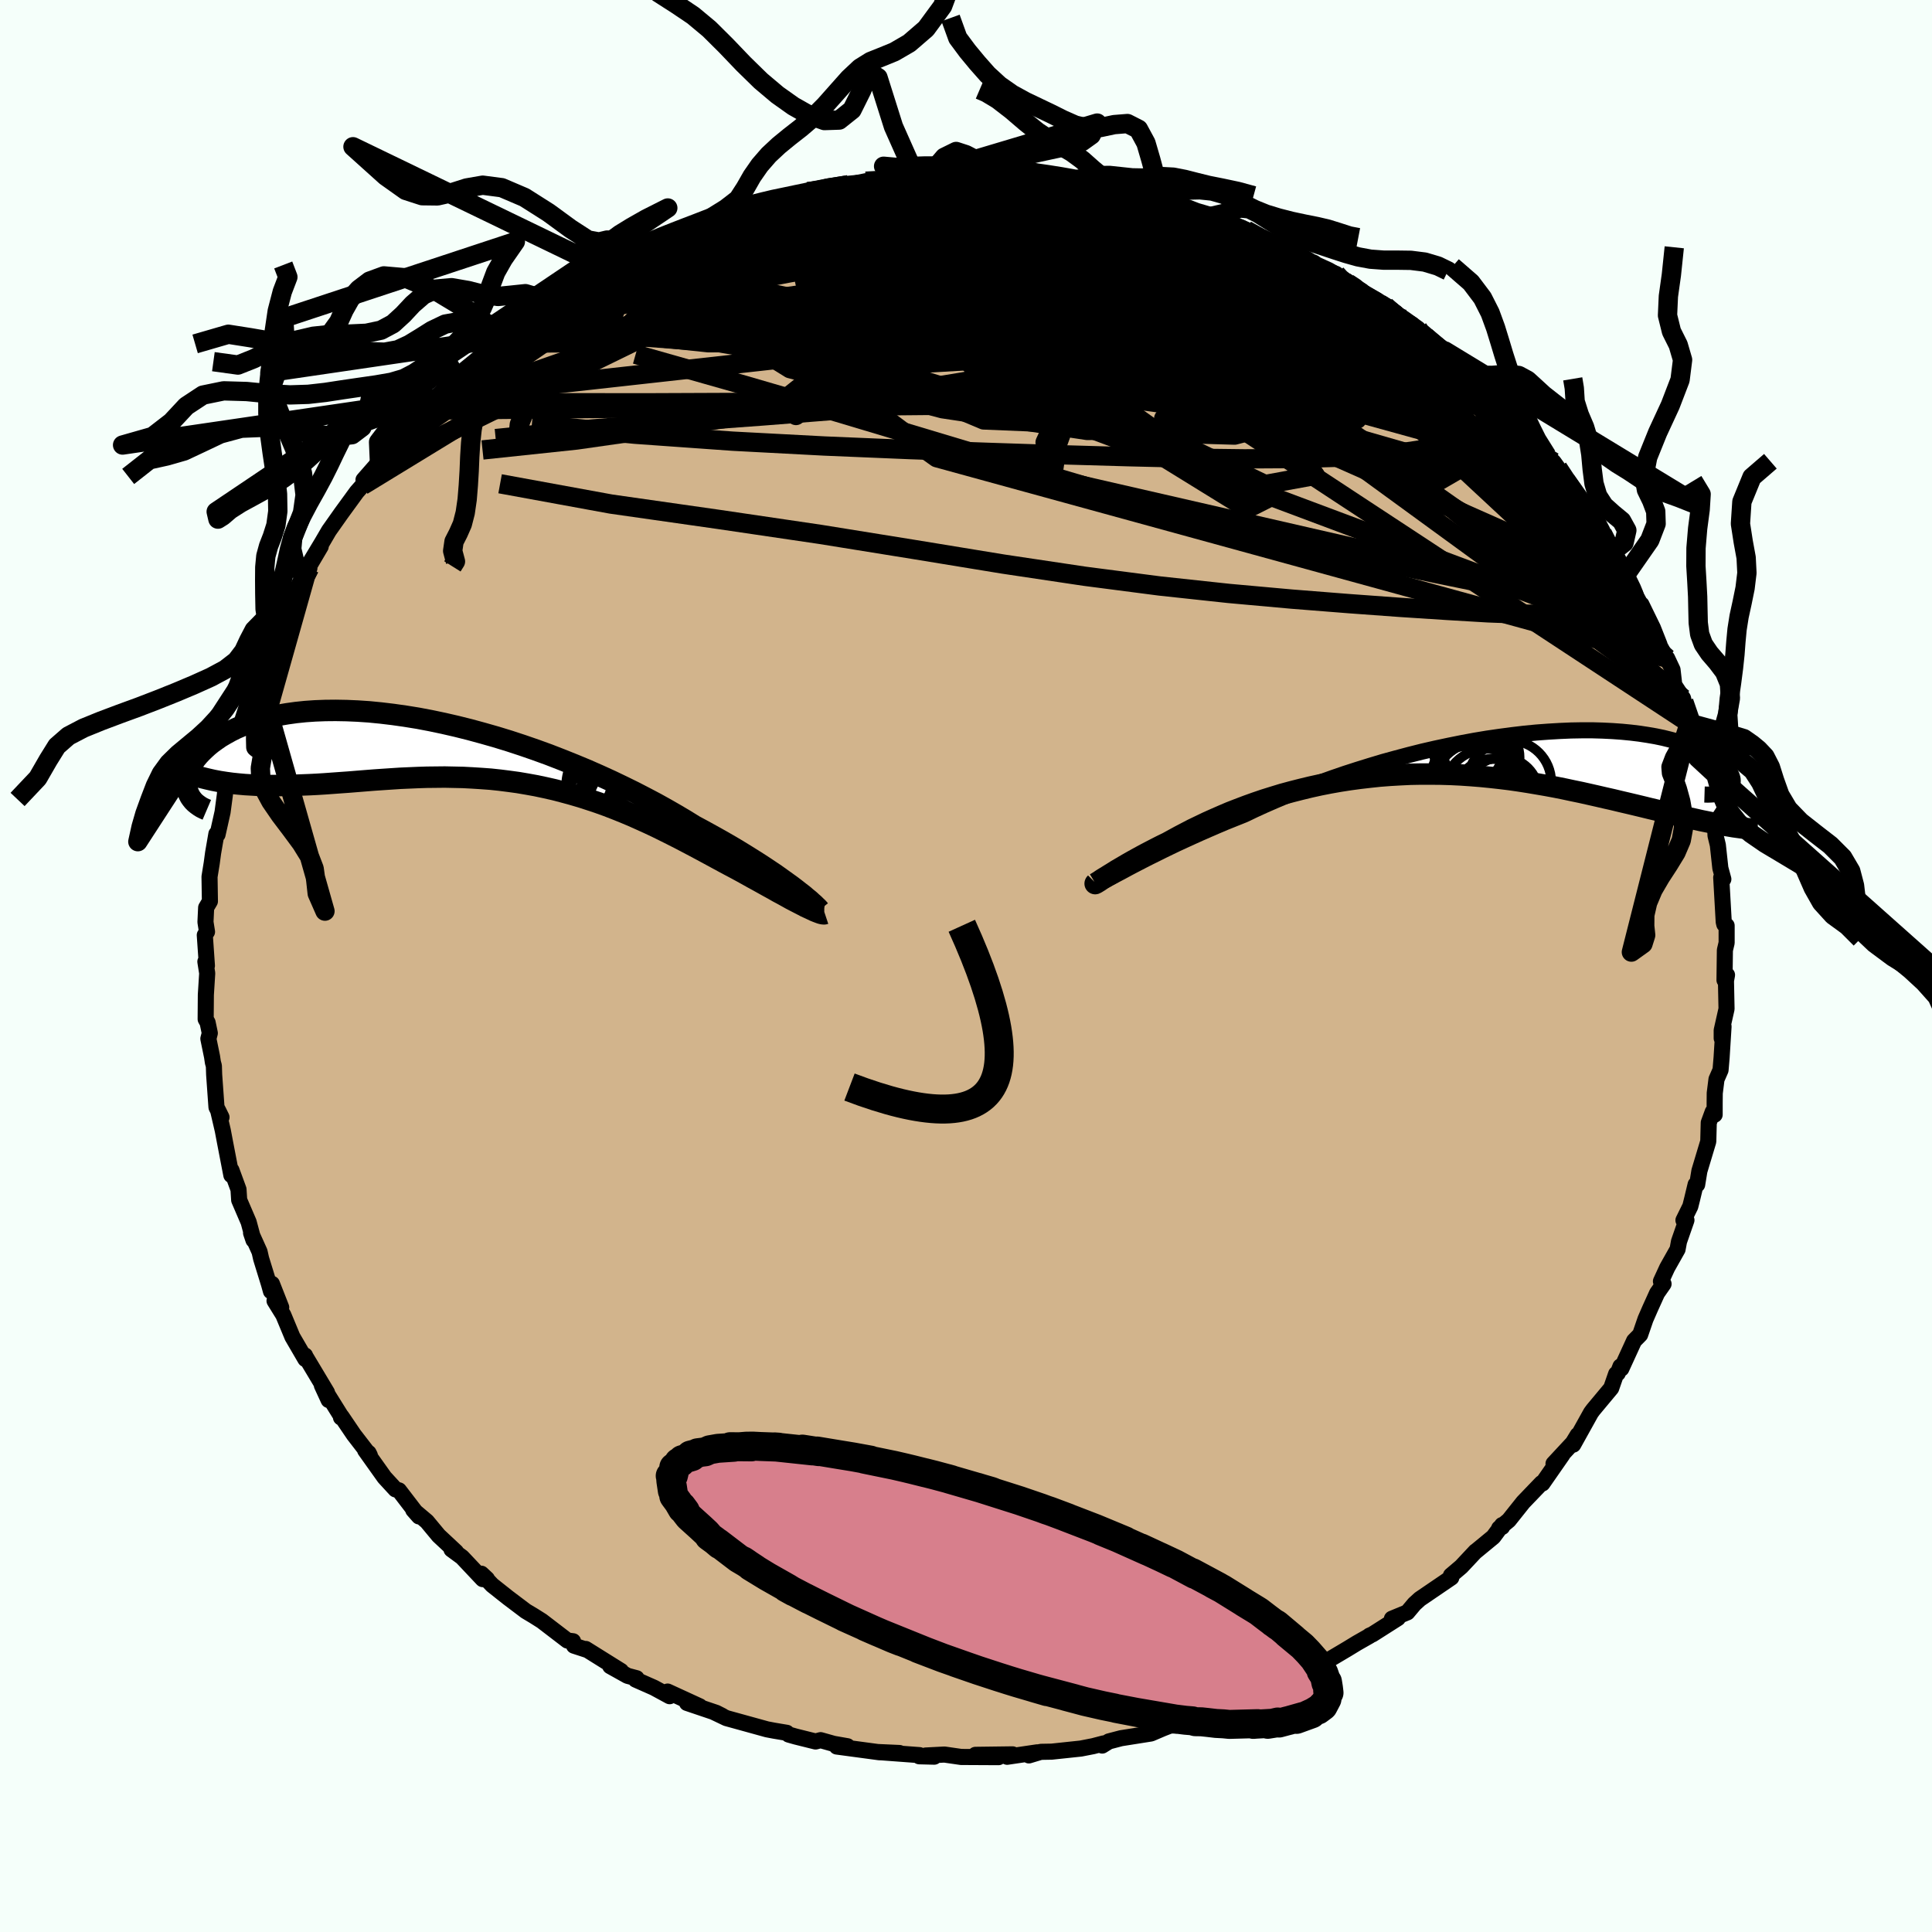 <svg viewBox="-100 -100 200 200" xmlns="http://www.w3.org/2000/svg" width="500" height="500" id="face-svg">
    <defs>
      <clipPath id="leftEyeClipPath">
        <polyline points="34.23,14.36 33.78,14.02 33.28,13.66 32.75,13.28 32.19,12.88 31.58,12.47 30.95,12.05 30.27,11.61 29.57,11.17 28.83,10.71 28.06,10.24 27.26,9.77 26.42,9.29 25.56,8.81 24.67,8.32 23.76,7.83 22.84,7.26 21.88,6.69 20.87,6.11 19.81,5.52 18.71,4.94 17.57,4.35 16.39,3.77 15.18,3.19 13.93,2.62 12.66,2.06 11.36,1.52 10.04,0.99 8.7,0.47 7.35,-0.02 5.99,-0.49 4.62,-0.94 3.25,-1.36 1.88,-1.75 0.52,-2.12 -0.84,-2.46 -2.19,-2.77 -3.52,-3.05 -4.84,-3.3 -6.14,-3.51 -7.41,-3.69 -8.66,-3.84 -9.88,-3.96 -11.07,-4.04 -12.22,-4.09 -13.35,-4.11 -14.43,-4.1 -15.48,-4.06 -16.49,-3.99 -17.45,-3.89 -18.38,-3.76 -19.26,-3.61 -20.1,-3.43 -20.9,-3.23 -21.65,-3.01 -22.37,-2.77 -23.03,-2.51 -23.66,-2.24 -24.24,-1.95 -24.78,-1.65 -25.29,-1.35 -25.75,-1.03 -26.18,-0.72 -26.57,-0.4 -26.92,-0.08 -27.25,0.24 -27.55,0.56 -27.81,0.87 -28.04,1.19 -28.23,1.51 -28.4,1.82 -28.54,2.14 -28.64,2.44 -28.72,2.74 -28.77,3.04 -28.79,3.33 -28.79,3.61 -28.76,3.88 -28.7,4.14 -28.62,4.39 -25.38,3.25 -24.74,3.35 -24.08,3.44 -23.41,3.51 -22.73,3.57 -22.03,3.61 -21.33,3.65 -20.61,3.67 -19.88,3.67 -19.14,3.67 -18.39,3.66 -17.62,3.64 -16.85,3.61 -16.07,3.58 -15.28,3.54 -14.47,3.49 -13.65,3.43 -12.82,3.37 -11.98,3.31 -11.12,3.24 -10.25,3.17 -9.37,3.1 -8.49,3.04 -7.59,2.98 -6.68,2.92 -5.77,2.88 -4.84,2.84 -3.92,2.81 -2.98,2.8 -2.05,2.79 -1.1,2.81 -0.16,2.83 0.79,2.88 1.74,2.94 2.69,3.01 3.63,3.11 4.58,3.23 5.53,3.36 6.47,3.52 7.41,3.69 8.35,3.89 9.28,4.1 10.2,4.34 11.12,4.59 12.04,4.86 12.94,5.15 13.84,5.45 14.73,5.77 15.61,6.11 16.48,6.46 17.34,6.82 18.19,7.2 19.03,7.58 19.86,7.97 20.67,8.37 21.47,8.77 22.26,9.17 23.04,9.58 23.8,9.98 24.55,10.38 25.29,10.78 26.01,11.17 26.71,11.55 27.4,11.92 28.08,12.28 28.67,12.6 29.25,12.92 29.82,13.24 30.37,13.54 30.91,13.84 31.43,14.13 31.94,14.41 32.43,14.69 32.9,14.94 33.35,15.19 33.78,15.43 34.2,15.65 34.59,15.85 34.96,16.04 35.3,16.22" />
      </clipPath>
      <clipPath id="rightEyeClipPath">
        <polyline points="-34.3,11.57 -33.76,11.29 -33.18,10.99 -32.57,10.68 -31.92,10.36 -31.24,10.02 -30.52,9.67 -29.77,9.31 -28.99,8.95 -28.18,8.58 -27.34,8.2 -26.47,7.82 -25.57,7.43 -24.65,7.04 -23.7,6.66 -22.73,6.27 -21.73,5.79 -20.68,5.31 -19.58,4.83 -18.45,4.35 -17.29,3.88 -16.09,3.41 -14.86,2.95 -13.61,2.5 -12.33,2.06 -11.03,1.64 -9.71,1.23 -8.38,0.83 -7.03,0.46 -5.68,0.1 -4.33,-0.24 -2.98,-0.55 -1.62,-0.84 -0.28,-1.11 1.06,-1.36 2.38,-1.58 3.69,-1.77 4.98,-1.94 6.24,-2.09 7.49,-2.21 8.71,-2.3 9.89,-2.37 11.05,-2.42 12.18,-2.44 13.27,-2.44 14.32,-2.41 15.34,-2.36 16.32,-2.29 17.25,-2.2 18.15,-2.09 19,-1.96 19.81,-1.82 20.58,-1.66 21.31,-1.48 21.99,-1.3 22.63,-1.1 23.22,-0.89 23.78,-0.67 24.29,-0.45 24.76,-0.22 25.2,0.01 25.59,0.25 25.95,0.48 26.28,0.71 26.57,0.94 26.83,1.16 27.06,1.38 27.26,1.6 27.42,1.81 27.56,2.02 27.67,2.22 27.74,2.42 27.79,2.61 27.8,2.79 27.79,2.96 27.76,3.13 27.7,3.28 27.61,3.43 27.5,3.56 27.36,3.68 25.13,7.03 24.53,6.91 23.91,6.77 23.28,6.63 22.64,6.48 21.98,6.32 21.3,6.16 20.61,5.99 19.91,5.82 19.19,5.65 18.46,5.47 17.71,5.29 16.95,5.11 16.18,4.93 15.39,4.74 14.59,4.56 13.77,4.37 12.93,4.18 12.08,3.99 11.21,3.81 10.32,3.62 9.42,3.44 8.5,3.27 7.57,3.11 6.62,2.95 5.66,2.8 4.68,2.66 3.7,2.54 2.7,2.43 1.69,2.33 0.68,2.25 -0.35,2.18 -1.38,2.13 -2.42,2.1 -3.46,2.09 -4.51,2.09 -5.56,2.11 -6.61,2.16 -7.66,2.22 -8.71,2.3 -9.75,2.41 -10.79,2.53 -11.83,2.67 -12.86,2.83 -13.88,3.01 -14.9,3.21 -15.9,3.43 -16.89,3.67 -17.87,3.92 -18.83,4.18 -19.78,4.47 -20.71,4.76 -21.62,5.07 -22.51,5.39 -23.38,5.72 -24.23,6.05 -25.05,6.4 -25.85,6.75 -26.63,7.1 -27.38,7.46 -28.11,7.81 -28.8,8.17 -29.47,8.52 -30.11,8.87 -30.73,9.21 -31.31,9.49 -31.88,9.78 -32.42,10.06 -32.94,10.33 -33.44,10.6 -33.93,10.87 -34.38,11.12 -34.82,11.37 -35.23,11.61 -35.62,11.84 -35.98,12.05 -36.31,12.26 -36.62,12.45 -36.91,12.63 -37.17,12.79" />
      </clipPath>
      <filter id="fuzzy">
        <feTurbulence id="turbulence" baseFrequency="0.05" numOctaves="3" type="noise" result="noise" />
        <feDisplacementMap in="SourceGraphic" in2="noise" scale="2" />
      </filter>
      <linearGradient id="rainbowGradient" x1="0%" y1="0%" x2="100%" y2="0%">
        <stop offset="0%" style="stop-color: [object Object]; stop-opacity: 1" />
        <stop offset="89.2%" style="stop-color: [object Object]; stop-opacity: 1" />
        <stop offset="100%" style="stop-color: [object Object]; stop-opacity: 1" />
      </linearGradient>
    </defs>
    <rect x="-100" y="-100" width="100%" height="100%" fill="rgb(245, 255, 250)" />
    <polyline id="faceContour" points="78.52,1.46 78.78,0.93 78.67,1.53 78.73,4.44 78.23,6.66 78.23,7.48 78.42,6.26 78.22,9.47 78.11,10.77 77.69,11.73 77.51,13.16 77.5,14.2 77.5,15.39 77.3,15.1 76.89,16.22 76.84,18.16 75.92,21.22 75.69,22.63 75.53,22.62 75.17,24.12 74.98,24.88 74.27,26.32 74.58,26.31 73.81,28.52 73.66,29.33 72.59,31.23 71.94,32.64 72.21,32.91 71.54,33.87 70.83,35.44 70.34,36.56 69.79,38.16 69.16,38.8 67.84,41.68 67.75,41.45 67.47,42.16 67.3,42.23 66.79,43.7 64.93,45.93 64.7,46.24 62.86,49.55 63.32,48.55 62.82,49.37 60.82,51.52 61.75,50.58 59.67,53.57 59.58,53.53 57.68,55.51 56.19,57.38 55.19,58.21 55.5,58.07 55.5,57.87 54.59,59.1 52.72,60.64 52.75,60.6 51.27,62.18 50.2,63.09 50.24,63.31 46.98,65.53 46.42,66.04 45.69,66.91 44.09,67.57 44.71,67.51 42.07,69.19 41.77,69.32 41.77,69.35 40.47,70.09 39.47,70.7 37.97,71.59 36.59,72.4 36.86,72.33 33.97,73.86 33.29,74.08 32.45,74.7 30.76,75.42 30.71,75.38 29.09,76.02 26.21,77.25 26.75,76.93 24.54,77.86 25.31,77.64 22.07,78.55 22.69,78.53 21.11,78.64 20.39,78.92 19.15,79.45 16.05,79.94 14.79,80.27 14.1,80.7 14.24,80.48 13.17,80.76 11.89,81.01 8.87,81.33 7.74,81.35 6.51,81.72 7.38,81.4 4.26,81.86 4.82,81.61 0.98,81.66 3.37,81.9 -0.5,81.88 -2.23,81.63 -4.17,81.73 -3.29,81.85 -4.84,81.81 -4.81,81.69 -9.12,81.37 -6.89,81.47 -8.99,81.39 -13.38,80.8 -12.27,80.77 -13.7,80.52 -15.05,80.14 -15.57,80.28 -17.62,79.77 -18.36,79.56 -18.55,79.38 -19.86,79.16 -20.6,79.02 -24.8,77.86 -26.18,77.2 -25.23,77.63 -25.86,77.31 -28.88,76.29 -27.56,76.64 -30.89,75.11 -30.68,75.59 -32.3,74.71 -34.2,73.87 -34.1,73.73 -35.04,73.48 -36.83,72.48 -35.71,72.98 -39.36,70.7 -39.29,70.78 -40.58,70.36 -40.68,69.9 -41.26,69.83 -43.91,67.8 -44.75,67.27 -45.57,66.78 -47.45,65.36 -49.05,64.09 -50.17,62.91 -49.59,63.45 -50.03,63.47 -52.17,61.2 -53.26,60.4 -52.79,60.65 -54.59,58.97 -55.81,57.5 -57.22,56.31 -56.63,56.98 -58.7,54.28 -59.06,54.18 -60.2,52.94 -62.2,50.13 -61.84,50.41 -61.71,50.67 -63.37,48.52 -64.65,46.63 -64.7,46.74 -64.58,46.78 -66.68,43.41 -65.98,44.93 -66.15,44.15 -68.42,40.36 -68.42,40.32 -68.39,40.69 -69.73,38.39 -70.67,36.13 -71.58,34.66 -70.89,35.34 -71.85,32.9 -71.95,33.67 -72.15,32.95 -72.97,30.29 -73.13,29.58 -74.01,27.63 -73.76,28.37 -74.26,26.51 -75.24,24.23 -75.31,23.13 -76.04,21.14 -76.05,21.65 -76.69,18.33 -76.94,17.01 -77.42,14.95 -77.07,15.66 -77.59,14.62 -77.83,11.26 -77.86,10.34 -77.96,9.98 -78.05,9.38 -78.43,7.53 -78.28,6.95 -78.51,5.85 -78.71,5.5 -78.69,2.98 -78.55,0.75 -78.74,-0.45 -78.58,-0.03 -78.8,-3.2 -78.57,-3.54 -78.73,-4.55 -78.66,-6.04 -78.27,-6.7 -78.31,-9.24 -78.08,-10.66 -77.94,-11.7 -77.6,-13.67 -77.48,-13.61 -76.96,-15.93 -76.72,-17.73 -76.54,-19.61 -76.25,-20.02 -76.63,-19.36 -75.58,-23.22 -75.9,-22.37 -74.92,-24.86 -75.33,-24.15 -74.69,-26.14 -73.53,-29.7 -73.8,-28.38 -73.19,-29.74 -72.36,-31.9 -72.13,-32.36 -71.88,-33.1 -71.57,-34.5 -70.31,-36.42 -69.76,-38.05 -70.04,-37.03 -67.97,-41.19 -68.43,-40.15 -68.73,-40.16 -66.8,-43.43 -67.83,-41.9 -66.68,-43.81 -65.95,-45.06 -64.68,-46.86 -63.07,-49.07 -62.48,-49.74 -62.27,-50 -62.37,-50.33 -59.41,-53.71 -60.7,-51.76 -59.84,-53.09 -58.14,-55.21 -56.9,-56.46 -55.92,-57.7 -56.04,-57.55 -54.85,-58.69 -54.79,-58.88 -52.88,-60.72 -51.54,-61.77 -52.83,-60.99 -49.14,-64 -48.44,-64.74 -47.31,-65.25 -47.99,-64.98 -46.3,-66.08 -45.45,-66.77 -44.75,-67.13 -42.78,-68.77 -42.45,-68.85 -40.69,-70.08 -38.91,-71.15 -37.92,-71.76 -37.65,-71.56 -37.14,-72.09 -35.44,-72.93 -35.53,-72.77 -33.94,-73.94 -32.7,-74.68 -29.81,-75.79 -30.1,-75.78 -27.69,-76.41 -26.35,-76.99 -25.77,-77.12 -27.32,-76.87 -23.51,-78.26 -22.46,-78.32 -22.37,-78.49 -22.01,-78.76 -19.32,-79.34 -20.46,-79.16 -17.35,-79.67 -15.5,-80.1 -16.39,-80.17 -14.93,-80.47 -12.16,-80.87 -10.37,-81.24 -9.4,-81.35 -8.38,-81.27 -8.74,-81.18 -7.55,-81.62 -5.18,-81.66 -4.09,-81.55 -1.34,-81.94 -1.08,-81.91 0.59,-81.67 1.27,-81.75 2,-81.93 1.56,-81.78 6.27,-81.79 6.51,-81.49 6.48,-81.44 9.54,-81.13 9.09,-81.43 12.45,-80.68 12.16,-80.9 12.59,-80.9 15.28,-80.33 17.37,-79.81 17.44,-79.96 18.17,-79.66 19.14,-79.25 19.08,-79.36 21.96,-78.78 23.59,-77.96 22.84,-78.22 25.28,-77.58 26.88,-76.85 28.53,-76.42 28.14,-76.22 29.01,-76.18 29.99,-75.56 32.22,-74.7 34.9,-73.22 34.37,-73.43 36.02,-72.8 35.57,-72.75 38.32,-71.64 38.44,-71.38 39.19,-70.85 42.52,-68.93 41.14,-69.54 42.86,-68.54 43.43,-68.31 45.45,-66.94 46.79,-65.98 46.09,-66.28 48.41,-64.39 49.57,-63.67 51.05,-62.19 51.79,-61.66 52.28,-61.13 54.12,-59.38 54.21,-59.32 55.22,-58.2 55.21,-58.49 56.38,-57.21 57.76,-55.89 58.37,-55.24 58.21,-55.08 60.14,-52.8 60.82,-52.18 61.27,-51.56 62.09,-50.3 62.91,-48.97 64.12,-47.81 64.3,-47.01 65.11,-46.15 65.88,-44.78 66.13,-44.11 67.34,-42.25 66.89,-42.87 68.27,-40.47 68.9,-39.15 70.42,-36.36 69.92,-37.43 71.11,-34.99 71.79,-33.27 71.54,-33.64 72.82,-31.31 72.58,-31.86 73.14,-30.67 73.32,-29.09 74.23,-27.71 74.31,-27.35 74.88,-25.14 75.52,-23.43 76.17,-21.4 76.23,-19.9 76.07,-21.76 75.75,-21.54 76.22,-19.28 76.75,-17.39 77.55,-14.5 77.59,-13.5 77.75,-12.85 77.83,-12.52 78.09,-10.13 78.4,-8.99 78.18,-9.16 78.44,-4.56 78.5,-4.31 78.74,-4.18 78.74,-2.4 78.56,-1.64 78.52,1.46 78.78,0.93" fill="rgb(210, 180, 140)" stroke="black" stroke-width="1.667" stroke-linejoin="round" filter="url(#fuzzy)" />
    <g transform="translate(51.57 -21.96)">
      <polyline id="rightCountour" points="-34.3,11.57 -33.76,11.29 -33.18,10.99 -32.57,10.68 -31.92,10.36 -31.24,10.02 -30.52,9.67 -29.77,9.31 -28.99,8.95 -28.18,8.58 -27.34,8.2 -26.47,7.82 -25.57,7.43 -24.65,7.04 -23.7,6.66 -22.73,6.27 -21.73,5.79 -20.68,5.31 -19.58,4.83 -18.45,4.35 -17.29,3.88 -16.09,3.41 -14.86,2.95 -13.61,2.5 -12.33,2.06 -11.03,1.64 -9.71,1.23 -8.38,0.83 -7.03,0.46 -5.68,0.1 -4.33,-0.24 -2.98,-0.55 -1.62,-0.84 -0.28,-1.11 1.06,-1.36 2.38,-1.58 3.69,-1.77 4.98,-1.94 6.24,-2.09 7.49,-2.21 8.71,-2.3 9.89,-2.37 11.05,-2.42 12.18,-2.44 13.27,-2.44 14.32,-2.41 15.34,-2.36 16.32,-2.29 17.25,-2.2 18.15,-2.09 19,-1.96 19.81,-1.82 20.58,-1.66 21.31,-1.48 21.99,-1.3 22.63,-1.1 23.22,-0.89 23.78,-0.67 24.29,-0.45 24.76,-0.22 25.2,0.01 25.59,0.25 25.95,0.48 26.28,0.71 26.57,0.94 26.83,1.16 27.06,1.38 27.26,1.6 27.42,1.81 27.56,2.02 27.67,2.22 27.74,2.42 27.79,2.61 27.8,2.79 27.79,2.96 27.76,3.13 27.7,3.28 27.61,3.43 27.5,3.56 27.36,3.68 25.13,7.03 24.53,6.91 23.91,6.77 23.28,6.63 22.64,6.48 21.98,6.32 21.3,6.16 20.61,5.99 19.91,5.82 19.19,5.65 18.46,5.47 17.71,5.29 16.95,5.11 16.18,4.93 15.39,4.74 14.59,4.56 13.77,4.37 12.93,4.18 12.08,3.99 11.21,3.81 10.32,3.62 9.42,3.44 8.5,3.27 7.57,3.11 6.62,2.95 5.66,2.8 4.68,2.66 3.7,2.54 2.7,2.43 1.69,2.33 0.68,2.25 -0.35,2.18 -1.38,2.13 -2.42,2.1 -3.46,2.09 -4.51,2.09 -5.56,2.11 -6.61,2.16 -7.66,2.22 -8.71,2.3 -9.75,2.41 -10.79,2.53 -11.83,2.67 -12.86,2.83 -13.88,3.01 -14.9,3.21 -15.9,3.43 -16.89,3.67 -17.87,3.92 -18.83,4.18 -19.78,4.47 -20.71,4.76 -21.62,5.07 -22.51,5.39 -23.38,5.72 -24.23,6.05 -25.05,6.4 -25.85,6.75 -26.63,7.1 -27.38,7.46 -28.11,7.81 -28.8,8.17 -29.47,8.52 -30.11,8.87 -30.73,9.21 -31.31,9.49 -31.88,9.78 -32.42,10.06 -32.94,10.33 -33.44,10.6 -33.93,10.87 -34.38,11.12 -34.82,11.37 -35.23,11.61 -35.62,11.84 -35.98,12.05 -36.31,12.26 -36.62,12.45 -36.91,12.63 -37.17,12.79" fill="white" stroke="white" stroke-width="0" stroke-linejoin="round" filter="url(#fuzzy)" />
    </g>
    <g transform="translate(-51.9 -22.35)">
      <polyline id="leftCountour" points="34.23,14.36 33.78,14.02 33.28,13.66 32.75,13.28 32.19,12.88 31.58,12.47 30.95,12.05 30.27,11.61 29.57,11.17 28.83,10.71 28.06,10.24 27.26,9.77 26.42,9.29 25.56,8.81 24.67,8.32 23.76,7.83 22.84,7.26 21.88,6.69 20.87,6.11 19.81,5.52 18.71,4.94 17.57,4.35 16.39,3.77 15.18,3.19 13.93,2.62 12.66,2.06 11.36,1.52 10.04,0.99 8.7,0.47 7.35,-0.02 5.99,-0.49 4.62,-0.94 3.25,-1.36 1.88,-1.75 0.52,-2.12 -0.84,-2.46 -2.19,-2.77 -3.52,-3.05 -4.84,-3.3 -6.14,-3.51 -7.41,-3.69 -8.66,-3.84 -9.88,-3.96 -11.07,-4.04 -12.22,-4.09 -13.35,-4.11 -14.43,-4.1 -15.48,-4.06 -16.49,-3.99 -17.45,-3.89 -18.38,-3.76 -19.26,-3.61 -20.1,-3.43 -20.9,-3.23 -21.65,-3.01 -22.37,-2.77 -23.03,-2.51 -23.66,-2.24 -24.24,-1.95 -24.78,-1.65 -25.29,-1.35 -25.75,-1.03 -26.18,-0.72 -26.57,-0.4 -26.92,-0.08 -27.25,0.24 -27.55,0.56 -27.81,0.87 -28.04,1.19 -28.23,1.51 -28.4,1.82 -28.54,2.14 -28.64,2.44 -28.72,2.74 -28.77,3.04 -28.79,3.33 -28.79,3.61 -28.76,3.88 -28.7,4.14 -28.62,4.39 -25.38,3.25 -24.74,3.35 -24.08,3.44 -23.41,3.51 -22.73,3.57 -22.03,3.61 -21.33,3.65 -20.61,3.67 -19.88,3.67 -19.14,3.67 -18.39,3.66 -17.62,3.64 -16.85,3.61 -16.07,3.58 -15.28,3.54 -14.47,3.49 -13.65,3.43 -12.82,3.37 -11.98,3.31 -11.12,3.24 -10.25,3.17 -9.37,3.1 -8.49,3.04 -7.59,2.98 -6.68,2.92 -5.77,2.88 -4.84,2.84 -3.92,2.81 -2.98,2.8 -2.05,2.79 -1.1,2.81 -0.16,2.83 0.79,2.88 1.74,2.94 2.69,3.01 3.63,3.11 4.58,3.23 5.53,3.36 6.47,3.52 7.41,3.69 8.35,3.89 9.28,4.1 10.2,4.34 11.12,4.59 12.04,4.86 12.94,5.15 13.84,5.45 14.73,5.77 15.61,6.11 16.48,6.46 17.34,6.82 18.19,7.2 19.03,7.58 19.86,7.97 20.67,8.37 21.47,8.77 22.26,9.17 23.04,9.58 23.8,9.98 24.55,10.38 25.29,10.78 26.01,11.17 26.71,11.55 27.4,11.92 28.08,12.28 28.67,12.6 29.25,12.92 29.82,13.24 30.37,13.54 30.91,13.84 31.43,14.13 31.94,14.41 32.43,14.69 32.9,14.94 33.35,15.19 33.78,15.43 34.2,15.65 34.59,15.85 34.96,16.04 35.3,16.22" fill="white" stroke="white" stroke-width="0" stroke-linejoin="round" filter="url(#fuzzy)" />
    </g>
    <g transform="translate(51.57 -21.96)">
      <polyline id="rightUpper" points="-37.55,13.25 -37.41,13.2 -37.23,13.12 -37,13.01 -36.74,12.87 -36.43,12.71 -36.08,12.52 -35.7,12.32 -35.27,12.09 -34.81,11.84 -34.3,11.57 -33.76,11.29 -33.18,10.99 -32.57,10.68 -31.92,10.36 -31.24,10.02 -30.52,9.67 -29.77,9.31 -28.99,8.95 -28.18,8.58 -27.34,8.2 -26.47,7.82 -25.57,7.43 -24.65,7.04 -23.7,6.66 -22.73,6.27 -21.73,5.79 -20.68,5.31 -19.58,4.83 -18.45,4.35 -17.29,3.88 -16.09,3.41 -14.86,2.95 -13.61,2.5 -12.33,2.06 -11.03,1.64 -9.71,1.23 -8.38,0.83 -7.03,0.46 -5.68,0.1 -4.33,-0.24 -2.98,-0.55 -1.62,-0.84 -0.28,-1.11 1.06,-1.36 2.38,-1.58 3.69,-1.77 4.98,-1.94 6.24,-2.09 7.49,-2.21 8.71,-2.3 9.89,-2.37 11.05,-2.42 12.18,-2.44 13.27,-2.44 14.32,-2.41 15.34,-2.36 16.32,-2.29 17.25,-2.2 18.15,-2.09 19,-1.96 19.81,-1.82 20.58,-1.66 21.31,-1.48 21.99,-1.3 22.63,-1.1 23.22,-0.89 23.78,-0.67 24.29,-0.45 24.76,-0.22 25.2,0.01 25.59,0.25 25.95,0.48 26.28,0.71 26.57,0.94 26.83,1.16 27.06,1.38 27.26,1.6 27.42,1.81 27.56,2.02 27.67,2.22 27.74,2.42 27.79,2.61 27.8,2.79 27.79,2.96 27.76,3.13 27.7,3.28 27.61,3.43 27.5,3.56 27.36,3.68 27.2,3.79 27.02,3.89 26.82,3.98 26.6,4.05 26.36,4.11 26.1,4.15 25.82,4.19 25.52,4.21 25.21,4.22 24.88,4.21" fill="none" stroke="black" stroke-width="1.667" stroke-linejoin="round" filter="url(#fuzzy)" />
      <polyline id="rightLower" points="-38.15,13.37 -38.19,13.41 -38.2,13.43 -38.17,13.42 -38.12,13.39 -38.03,13.34 -37.92,13.27 -37.77,13.18 -37.6,13.06 -37.4,12.93 -37.17,12.79 -36.91,12.63 -36.62,12.45 -36.31,12.26 -35.98,12.05 -35.62,11.84 -35.23,11.61 -34.82,11.37 -34.38,11.12 -33.93,10.87 -33.44,10.6 -32.94,10.33 -32.42,10.06 -31.88,9.78 -31.31,9.49 -30.73,9.21 -30.11,8.87 -29.47,8.52 -28.8,8.17 -28.11,7.81 -27.38,7.46 -26.63,7.1 -25.85,6.75 -25.05,6.4 -24.23,6.05 -23.38,5.72 -22.51,5.39 -21.62,5.07 -20.71,4.76 -19.78,4.47 -18.83,4.18 -17.87,3.92 -16.89,3.67 -15.9,3.43 -14.9,3.21 -13.88,3.01 -12.86,2.83 -11.83,2.67 -10.79,2.53 -9.75,2.41 -8.71,2.3 -7.66,2.22 -6.61,2.16 -5.56,2.11 -4.51,2.09 -3.46,2.09 -2.42,2.1 -1.38,2.13 -0.35,2.18 0.68,2.25 1.69,2.33 2.7,2.43 3.7,2.54 4.68,2.66 5.66,2.8 6.62,2.95 7.57,3.11 8.5,3.27 9.42,3.44 10.32,3.62 11.21,3.81 12.08,3.99 12.93,4.18 13.77,4.37 14.59,4.56 15.39,4.74 16.18,4.93 16.95,5.11 17.71,5.29 18.46,5.47 19.19,5.65 19.91,5.82 20.61,5.99 21.3,6.16 21.98,6.32 22.64,6.48 23.28,6.63 23.91,6.77 24.53,6.91 25.13,7.03 25.71,7.15 26.28,7.27 26.84,7.37 27.39,7.46 27.92,7.55 28.43,7.62 28.93,7.69 29.42,7.75 29.9,7.79 30.36,7.83" fill="none" stroke="black" stroke-width="2.222" stroke-linejoin="round" filter="url(#fuzzy)" />
      <circle r="4.64" cx="2.437" cy="4.117" stroke="black" fill="none" stroke-width="1.0" filter="url(#fuzzy)" clip-path="url(#rightEyeClipPath)" /><circle r="3.516" cx="1.277" cy="-0.468" stroke="black" fill="none" stroke-width="1.0" filter="url(#fuzzy)" clip-path="url(#rightEyeClipPath)" /><circle r="3.826" cx="3.907" cy="4.172" stroke="black" fill="none" stroke-width="1.0" filter="url(#fuzzy)" clip-path="url(#rightEyeClipPath)" /><circle r="3.036" cx="3.242" cy="3.547" stroke="black" fill="none" stroke-width="1.0" filter="url(#fuzzy)" clip-path="url(#rightEyeClipPath)" /><circle r="4.606" cx="1.182" cy="2.587" stroke="black" fill="none" stroke-width="1.0" filter="url(#fuzzy)" clip-path="url(#rightEyeClipPath)" /><circle r="4.608" cx="1.442" cy="3.402" stroke="black" fill="none" stroke-width="1.0" filter="url(#fuzzy)" clip-path="url(#rightEyeClipPath)" /><circle r="3.932" cx="1.807" cy="0.387" stroke="black" fill="none" stroke-width="1.0" filter="url(#fuzzy)" clip-path="url(#rightEyeClipPath)" /><circle r="3.708" cx="2.852" cy="4.227" stroke="black" fill="none" stroke-width="1.0" filter="url(#fuzzy)" clip-path="url(#rightEyeClipPath)" /><circle r="4.32" cx="4.692" cy="2.927" stroke="black" fill="none" stroke-width="1.0" filter="url(#fuzzy)" clip-path="url(#rightEyeClipPath)" /><circle r="3.64" cx="0.452" cy="-0.493" stroke="black" fill="none" stroke-width="1.0" filter="url(#fuzzy)" clip-path="url(#rightEyeClipPath)" />
      </g>
    <g transform="translate(-51.9 -22.35)">
      <polyline id="leftUpper" points="36.74,16.55 36.66,16.45 36.54,16.32 36.38,16.17 36.19,15.98 35.95,15.77 35.69,15.53 35.38,15.28 35.04,14.99 34.65,14.69 34.23,14.36 33.78,14.02 33.28,13.66 32.75,13.28 32.19,12.88 31.58,12.47 30.95,12.05 30.27,11.61 29.57,11.17 28.83,10.71 28.06,10.24 27.26,9.77 26.42,9.29 25.56,8.81 24.67,8.32 23.76,7.83 22.84,7.26 21.88,6.69 20.87,6.11 19.81,5.52 18.71,4.94 17.57,4.35 16.39,3.77 15.18,3.19 13.93,2.62 12.66,2.06 11.36,1.52 10.04,0.99 8.7,0.47 7.35,-0.02 5.99,-0.49 4.62,-0.94 3.25,-1.36 1.88,-1.75 0.52,-2.12 -0.84,-2.46 -2.19,-2.77 -3.52,-3.05 -4.84,-3.3 -6.14,-3.51 -7.41,-3.69 -8.66,-3.84 -9.88,-3.96 -11.07,-4.04 -12.22,-4.09 -13.35,-4.11 -14.43,-4.1 -15.48,-4.06 -16.49,-3.99 -17.45,-3.89 -18.38,-3.76 -19.26,-3.61 -20.1,-3.43 -20.9,-3.23 -21.65,-3.01 -22.37,-2.77 -23.03,-2.51 -23.66,-2.24 -24.24,-1.95 -24.78,-1.65 -25.29,-1.35 -25.75,-1.03 -26.18,-0.72 -26.57,-0.4 -26.92,-0.08 -27.25,0.24 -27.55,0.56 -27.81,0.87 -28.04,1.19 -28.23,1.51 -28.4,1.82 -28.54,2.14 -28.64,2.44 -28.72,2.74 -28.77,3.04 -28.79,3.33 -28.79,3.61 -28.76,3.88 -28.7,4.14 -28.62,4.39 -28.52,4.62 -28.4,4.85 -28.25,5.06 -28.09,5.26 -27.9,5.45 -27.69,5.62 -27.47,5.78 -27.23,5.93 -26.97,6.06 -26.69,6.18" fill="none" stroke="black" stroke-width="2.222" stroke-linejoin="round" filter="url(#fuzzy)" />
      <polyline id="leftLower" points="37.29,16.93 37.23,16.95 37.14,16.95 37.01,16.93 36.85,16.89 36.66,16.82 36.45,16.74 36.2,16.64 35.93,16.51 35.63,16.37 35.3,16.22 34.96,16.04 34.59,15.85 34.2,15.65 33.78,15.43 33.35,15.19 32.9,14.94 32.43,14.69 31.94,14.41 31.43,14.13 30.91,13.84 30.37,13.54 29.82,13.24 29.25,12.92 28.67,12.6 28.08,12.28 27.4,11.92 26.71,11.55 26.01,11.17 25.29,10.78 24.55,10.38 23.8,9.98 23.04,9.58 22.26,9.17 21.47,8.77 20.67,8.37 19.86,7.97 19.03,7.58 18.19,7.2 17.34,6.82 16.48,6.46 15.61,6.11 14.73,5.77 13.84,5.45 12.94,5.15 12.04,4.86 11.12,4.59 10.2,4.34 9.28,4.1 8.35,3.89 7.41,3.69 6.47,3.52 5.53,3.36 4.58,3.23 3.63,3.11 2.69,3.01 1.74,2.94 0.79,2.88 -0.16,2.83 -1.1,2.81 -2.05,2.79 -2.98,2.8 -3.92,2.81 -4.84,2.84 -5.77,2.88 -6.68,2.92 -7.59,2.98 -8.49,3.04 -9.37,3.1 -10.25,3.17 -11.12,3.24 -11.98,3.31 -12.82,3.37 -13.65,3.43 -14.47,3.49 -15.28,3.54 -16.07,3.58 -16.85,3.61 -17.62,3.64 -18.39,3.66 -19.14,3.67 -19.88,3.67 -20.61,3.67 -21.33,3.65 -22.03,3.61 -22.73,3.57 -23.41,3.51 -24.08,3.44 -24.74,3.35 -25.38,3.25 -26.01,3.13 -26.63,2.99 -27.24,2.84 -27.83,2.67 -28.41,2.49 -28.98,2.28 -29.53,2.06 -30.08,1.83 -30.61,1.57 -31.12,1.3" fill="none" stroke="black" stroke-width="2.222" stroke-linejoin="round" filter="url(#fuzzy)" />
      <circle r="4.826" cx="16.845" cy="4.38" stroke="black" fill="none" stroke-width="1.0" filter="url(#fuzzy)" clip-path="url(#leftEyeClipPath)" /><circle r="3.206" cx="18.38" cy="2.96" stroke="black" fill="none" stroke-width="1.0" filter="url(#fuzzy)" clip-path="url(#leftEyeClipPath)" /><circle r="4.938" cx="15.45" cy="3.66" stroke="black" fill="none" stroke-width="1.0" filter="url(#fuzzy)" clip-path="url(#leftEyeClipPath)" /><circle r="3.466" cx="18.57" cy="6.96" stroke="black" fill="none" stroke-width="1.0" filter="url(#fuzzy)" clip-path="url(#leftEyeClipPath)" /><circle r="4.656" cx="17.225" cy="5.365" stroke="black" fill="none" stroke-width="1.0" filter="url(#fuzzy)" clip-path="url(#leftEyeClipPath)" /><circle r="3.138" cx="15.335" cy="5.875" stroke="black" fill="none" stroke-width="1.0" filter="url(#fuzzy)" clip-path="url(#leftEyeClipPath)" /><circle r="4.61" cx="17.395" cy="5.74" stroke="black" fill="none" stroke-width="1.0" filter="url(#fuzzy)" clip-path="url(#leftEyeClipPath)" /><circle r="4.51" cx="14.84" cy="5.835" stroke="black" fill="none" stroke-width="1.0" filter="url(#fuzzy)" clip-path="url(#leftEyeClipPath)" /><circle r="3.014" cx="17.98" cy="5.08" stroke="black" fill="none" stroke-width="1.0" filter="url(#fuzzy)" clip-path="url(#leftEyeClipPath)" /><circle r="3.522" cx="18.005" cy="6.38" stroke="black" fill="none" stroke-width="1.0" filter="url(#fuzzy)" clip-path="url(#leftEyeClipPath)" />
    </g>
    <g id="hairs">
      <polyline points="66.13,-44.11 66.81,-42.97 67.16,-42.13 67.42,-41.23 67.53,-40.4 67.4,-39.78 66.98,-39.43 66.28,-39.35 65.26,-39.57 63.94,-40.07 62.29,-40.84 60.31,-41.87 57.99,-43.14 55.32,-44.63 52.31,-46.36 48.92,-48.32 45.14,-50.57 40.92,-53.15 36.24,-56.12 31.07,-59.52 25.43,-63.34 19.41,-67.52 13.09,-71.96 6.4,-76.68" fill="none" stroke="url(#rainbowGradient)" stroke-width="2" stroke-linejoin="round" filter="url(#fuzzy)" /><polyline points="-4.09,-81.55 -2.3,-81.76 -1.38,-81.74 -0.93,-81.63 -0.86,-81.46 -1.11,-81.22 -1.69,-80.87 -2.66,-80.39 -4.14,-79.77 -6.21,-79.01 -8.91,-78.13 -12.24,-77.14 -16.25,-76.06 -20.97,-74.89 -26.49,-73.6 -32.93,-72.07" fill="none" stroke="url(#rainbowGradient)" stroke-width="2" stroke-linejoin="round" filter="url(#fuzzy)" /><polyline points="18.17,-79.66 18.86,-79.39 19.54,-79.15 20.13,-78.87 20.39,-78.58 20.23,-78.32 19.59,-78.09 18.39,-77.88 16.57,-77.72 14.09,-77.61 10.97,-77.54 7.2,-77.48 2.75,-77.45 -2.44,-77.48 -8.46,-77.61 -15.24,-77.89" fill="none" stroke="url(#rainbowGradient)" stroke-width="2" stroke-linejoin="round" filter="url(#fuzzy)" /><polyline points="-17.35,-79.67 -16.28,-79.98 -15.46,-80.23 -14.36,-80.46 -13.14,-80.67 -12.05,-80.82 -11.2,-80.9 -10.6,-80.91 -10.19,-80.85 -9.92,-80.75 -9.8,-80.58 -9.88,-80.33 -10.24,-80 -10.94,-79.56 -12,-79.04 -13.41,-78.42 -15.15,-77.71 -17.2,-76.93 -19.58,-76.06 -22.36,-75.07 -25.65,-73.92 -29.5,-72.59 -33.94,-71.05 -38.92,-69.32" fill="none" stroke="url(#rainbowGradient)" stroke-width="2" stroke-linejoin="round" filter="url(#fuzzy)" /><polyline points="-22.46,-78.32 -22.03,-78.54 -20.96,-78.82 -19.48,-79.12 -17.77,-79.43 -15.94,-79.74 -14.09,-80.06 -12.25,-80.38 -10.47,-80.68 -8.76,-80.96 -7.2,-81.19 -5.89,-81.37 -4.92,-81.5 -4.36,-81.59 -4.23,-81.64 -4.6,-81.66 -5.61,-81.64" fill="none" stroke="url(#rainbowGradient)" stroke-width="2" stroke-linejoin="round" filter="url(#fuzzy)" /><polyline points="23.59,-77.96 23.8,-77.92 24.85,-77.59 25.87,-77.23 26.54,-76.96 26.83,-76.78 26.81,-76.67 26.51,-76.6 25.89,-76.61 24.79,-76.73 23.07,-77.04 20.64,-77.58 17.53,-78.32 13.71,-79.27 8.84,-80.44" fill="none" stroke="url(#rainbowGradient)" stroke-width="2" stroke-linejoin="round" filter="url(#fuzzy)" /><polyline points="-22.46,-78.32 -21.82,-78.41 -20.11,-78.34 -17.57,-78.07 -14.35,-77.61 -10.58,-76.99 -6.33,-76.21 -1.65,-75.28 3.44,-74.22 8.91,-73.02 14.66,-71.68 20.58,-70.18 26.63,-68.54 32.78,-66.8 39.03,-65.06 45.35,-63.4" fill="none" stroke="url(#rainbowGradient)" stroke-width="2" stroke-linejoin="round" filter="url(#fuzzy)" /><polyline points="66.89,-42.87 67.8,-40.92 68.06,-39.44 67.71,-38.35 66.78,-37.56 65.31,-36.98 63.3,-36.6 60.76,-36.42 57.67,-36.42 54.02,-36.56 49.81,-36.81 45.03,-37.12 39.67,-37.51 33.73,-37.98 27.19,-38.57 20.04,-39.34 12.26,-40.35 3.83,-41.61 -5.27,-43.1 -15.08,-44.68 -25.6,-46.23 -36.75,-47.82 -48.23,-49.92" fill="none" stroke="url(#rainbowGradient)" stroke-width="2" stroke-linejoin="round" filter="url(#fuzzy)" /><polyline points="-37.92,-71.76 -37.46,-71.84 -36.64,-72.25 -35.6,-72.8 -34.4,-73.44 -33.08,-74.12 -31.72,-74.8 -30.41,-75.4 -29.26,-75.9 -28.36,-76.27 -27.77,-76.49 -27.55,-76.58 -27.71,-76.52 -28.25,-76.28 -29.2,-75.84 -30.57,-75.18 -32.31,-74.32 -34.38,-73.34" fill="none" stroke="url(#rainbowGradient)" stroke-width="2" stroke-linejoin="round" filter="url(#fuzzy)" /><polyline points="2,-81.93 2.98,-81.8 4.78,-81.63 6.46,-81.42 8.04,-81.19 9.6,-80.95 11.17,-80.69 12.7,-80.44 14.19,-80.17 15.62,-79.91 16.96,-79.65 18.18,-79.4 19.22,-79.18 20.08,-78.99 20.73,-78.84 21.19,-78.74 21.46,-78.67 21.52,-78.66 21.38,-78.69 21.01,-78.79 20.41,-78.94 19.51,-79.18 18.11,-79.53 15.92,-80.08" fill="none" stroke="url(#rainbowGradient)" stroke-width="2" stroke-linejoin="round" filter="url(#fuzzy)" /><polyline points="-10.37,-81.24 -9.49,-81.29 -8.74,-81.32 -7.87,-81.39 -6.8,-81.48 -5.57,-81.57 -4.35,-81.64 -3.25,-81.69 -2.35,-81.7 -1.7,-81.69 -1.28,-81.65 -1.09,-81.57 -1.11,-81.45 -1.35,-81.29 -1.84,-81.08 -2.62,-80.84 -3.73,-80.56 -5.17,-80.26 -6.98,-79.93 -9.13,-79.58 -11.67,-79.18 -14.64,-78.72 -18.17,-78.17 -22.26,-77.54" fill="none" stroke="url(#rainbowGradient)" stroke-width="2" stroke-linejoin="round" filter="url(#fuzzy)" /><polyline points="-35.53,-72.77 -33.82,-73.74 -31.66,-74.52 -29.18,-75.12 -26.48,-75.58 -23.6,-75.93 -20.59,-76.21 -17.44,-76.46 -14.14,-76.7 -10.68,-76.95 -7.09,-77.2 -3.39,-77.42 0.39,-77.61 4.19,-77.77 7.95,-77.94 11.62,-78.12 15.18,-78.31 18.71,-78.47" fill="none" stroke="url(#rainbowGradient)" stroke-width="2" stroke-linejoin="round" filter="url(#fuzzy)" /><polyline points="-35.44,-72.93 -34.85,-73.19 -33.38,-73.83 -31.46,-74.53 -29.35,-75.15 -27.15,-75.69 -24.95,-76.14 -22.74,-76.54 -20.51,-76.91 -18.24,-77.26 -15.92,-77.6 -13.56,-77.94 -11.2,-78.27 -8.85,-78.58 -6.51,-78.88 -4.19,-79.17 -1.89,-79.44 0.33,-79.71 2.44,-79.96 4.36,-80.21 6.04,-80.46 7.47,-80.68 8.67,-80.87 9.51,-81.03" fill="none" stroke="url(#rainbowGradient)" stroke-width="2" stroke-linejoin="round" filter="url(#fuzzy)" /><polyline points="-32.7,-74.68 -30.66,-75.43 -28.99,-75.91 -27.26,-76.33 -25.5,-76.72 -23.68,-77.1 -21.74,-77.48 -19.67,-77.87 -17.49,-78.25 -15.25,-78.62 -12.98,-78.96 -10.73,-79.3 -8.51,-79.62 -6.36,-79.94 -4.32,-80.24 -2.41,-80.53 -0.68,-80.8 0.85,-81.05 2.14,-81.28 3.08,-81.49 3.29,-81.67" fill="none" stroke="url(#rainbowGradient)" stroke-width="2" stroke-linejoin="round" filter="url(#fuzzy)" /><polyline points="67.34,-42.25 67.29,-41.98 67.43,-40.96 67.28,-39.93 66.7,-39.13 65.64,-38.62 64.1,-38.37 62.06,-38.38 59.52,-38.63 56.46,-39.1 52.87,-39.77 48.76,-40.61 44.13,-41.59 38.99,-42.74 33.34,-44.06 27.16,-45.6 20.41,-47.38 13.03,-49.46 4.97,-51.84 -3.82,-54.48 -13.31,-57.32 -23.45,-60.27 -34.2,-63.32" fill="none" stroke="url(#rainbowGradient)" stroke-width="2" stroke-linejoin="round" filter="url(#fuzzy)" /><polyline points="26.88,-76.85 27.91,-76.51 28.64,-76.2 29.56,-75.78 30.72,-75.25 31.96,-74.67 33.09,-74.12 34.02,-73.66 34.72,-73.3 35.21,-73.03 35.53,-72.82 35.67,-72.67 35.59,-72.61 35.23,-72.66 34.56,-72.84 33.55,-73.17 32.19,-73.66 30.47,-74.29 28.38,-75.09 25.96,-76.05 23.28,-77.17 20.39,-78.45" fill="none" stroke="url(#rainbowGradient)" stroke-width="2" stroke-linejoin="round" filter="url(#fuzzy)" /><polyline points="58.37,-55.24 58.73,-54.57 59.33,-53.67 59.72,-52.93 59.84,-52.36 59.7,-51.94 59.29,-51.68 58.58,-51.61 57.52,-51.76 56.11,-52.13 54.32,-52.72 52.15,-53.55 49.58,-54.62 46.6,-55.92 43.18,-57.46 39.3,-59.28 34.92,-61.41 30.03,-63.88 24.66,-66.71 18.84,-69.91 12.55,-73.5 5.75,-77.51" fill="none" stroke="url(#rainbowGradient)" stroke-width="2" stroke-linejoin="round" filter="url(#fuzzy)" /><polyline points="-37.65,-71.56 -36.8,-72.13 -35.64,-72.71 -34.25,-73.36 -32.6,-74.09 -30.76,-74.84 -28.82,-75.57 -26.9,-76.25 -25.07,-76.85 -23.38,-77.4 -21.83,-77.9 -20.43,-78.36 -19.14,-78.79 -17.96,-79.18 -16.9,-79.54 -16,-79.84 -15.3,-80.07 -14.89,-80.24 -14.83,-80.31 -15.11,-80.29 -15.63,-80.19 -16.23,-80.01" fill="none" stroke="url(#rainbowGradient)" stroke-width="2" stroke-linejoin="round" filter="url(#fuzzy)" /><polyline points="-8.38,-81.27 -7.98,-81.26 -6.47,-81.19 -4.36,-80.97 -1.94,-80.62 0.6,-80.14 3.19,-79.55 5.82,-78.87 8.52,-78.1 11.34,-77.26 14.29,-76.36 17.36,-75.39 20.51,-74.37 23.69,-73.3 26.86,-72.21 29.97,-71.12 33,-70.05 35.9,-69.04 38.64,-68.09 41.19,-67.25 43.43,-66.57 45.16,-66.17" fill="none" stroke="url(#rainbowGradient)" stroke-width="2" stroke-linejoin="round" filter="url(#fuzzy)" /><polyline points="-16.39,-80.17 -14.41,-80.39 -11.76,-80.45 -8.91,-80.3 -5.96,-79.96 -2.85,-79.48 0.53,-78.9 4.27,-78.24 8.35,-77.53 12.67,-76.77 17.11,-75.95 21.53,-75.08 25.82,-74.2 29.92,-73.38 33.93,-72.6" fill="none" stroke="url(#rainbowGradient)" stroke-width="2" stroke-linejoin="round" filter="url(#fuzzy)" /><polyline points="41.14,-69.54 42.46,-68.78 43.51,-68.13 44.35,-67.53 44.93,-67.01 45.26,-66.59 45.33,-66.27 45.11,-66.09 44.54,-66.1 43.55,-66.33 42.11,-66.82 40.21,-67.57 37.83,-68.61 34.93,-69.94 31.44,-71.56 27.29,-73.48 22.54,-75.67 17.44,-78.1" fill="none" stroke="url(#rainbowGradient)" stroke-width="2" stroke-linejoin="round" filter="url(#fuzzy)" /><polyline points="52.28,-61.13 53.37,-59.99 53.66,-59.39 53.52,-58.98 53.05,-58.62 52.25,-58.29 51.09,-58 49.51,-57.76 47.49,-57.62 45,-57.57 42.02,-57.63 38.5,-57.81 34.4,-58.12 29.7,-58.55 24.38,-59.11 18.44,-59.83 11.91,-60.72 4.79,-61.81 -2.9,-63.12 -11.18,-64.67 -20.1,-66.45 -29.82,-68.32" fill="none" stroke="url(#rainbowGradient)" stroke-width="2" stroke-linejoin="round" filter="url(#fuzzy)" /><polyline points="34.37,-73.43 35.34,-72.94 35.84,-72.44 36.09,-71.84 36.02,-71.18 35.58,-70.47 34.71,-69.75 33.4,-69.02 31.65,-68.28 29.45,-67.5 26.78,-66.65 23.61,-65.73 19.91,-64.75 15.68,-63.71 10.9,-62.63 5.55,-61.53 -0.41,-60.45 -6.99,-59.37 -14.25,-58.27 -22.22,-57.09 -30.93,-55.79 -40.32,-54.45 -50.05,-53.42" fill="none" stroke="url(#rainbowGradient)" stroke-width="2" stroke-linejoin="round" filter="url(#fuzzy)" /><polyline points="28.14,-76.22 28.84,-75.97 29.36,-75.39 29.44,-74.68 28.8,-73.99 27.29,-73.38 24.94,-72.82 21.79,-72.26 17.83,-71.62 13.02,-70.91 7.3,-70.1 0.62,-69.24 -7.08,-68.35 -15.82,-67.45 -25.57,-66.55 -36.21,-65.7" fill="none" stroke="url(#rainbowGradient)" stroke-width="2" stroke-linejoin="round" filter="url(#fuzzy)" /><polyline points="65.11,-46.15 65.69,-45.05 66.11,-44.17 66.43,-43.42 66.65,-42.72 66.78,-42.08 66.75,-41.56 66.53,-41.24 66.07,-41.18 65.34,-41.41 64.32,-41.95 63.01,-42.81 61.38,-44 59.43,-45.5 57.17,-47.29 54.6,-49.37 51.72,-51.72 48.52,-54.38 44.92,-57.38 40.89,-60.77 36.43,-64.61 31.51,-68.96 25.93,-73.9" fill="none" stroke="url(#rainbowGradient)" stroke-width="2" stroke-linejoin="round" filter="url(#fuzzy)" /><polyline points="15.28,-80.33 16.67,-80.02 17.49,-79.83 18.21,-79.63 18.97,-79.41 19.77,-79.17 20.54,-78.94 21.17,-78.71 21.59,-78.52 21.75,-78.38 21.58,-78.31 21.02,-78.31 20.05,-78.41 18.65,-78.59 16.81,-78.85 14.5,-79.19 11.68,-79.63 8.36,-80.19 4.68,-80.88" fill="none" stroke="url(#rainbowGradient)" stroke-width="2" stroke-linejoin="round" filter="url(#fuzzy)" /><polyline points="62.09,-50.3 62.85,-49.2 63.39,-48.39 63.65,-47.85 63.64,-47.55 63.34,-47.51 62.74,-47.75 61.81,-48.32 60.53,-49.22 58.85,-50.49 56.74,-52.18 54.14,-54.37 51.03,-57.11 47.4,-60.42 43.25,-64.34 38.41,-68.97" fill="none" stroke="url(#rainbowGradient)" stroke-width="2" stroke-linejoin="round" filter="url(#fuzzy)" /><polyline points="48.41,-64.39 49.54,-63.54 50.52,-62.69 51.31,-61.95 51.93,-61.33 52.37,-60.83 52.61,-60.48 52.64,-60.27 52.47,-60.2 52.08,-60.25 51.46,-60.43 50.6,-60.74 49.47,-61.21 48.03,-61.87 46.25,-62.75 44.09,-63.87 41.52,-65.25 38.51,-66.92 35.07,-68.89 31.18,-71.17 26.91,-73.76 22.35,-76.67" fill="none" stroke="url(#rainbowGradient)" stroke-width="2" stroke-linejoin="round" filter="url(#fuzzy)" /><polyline points="46.79,-65.98 47.02,-65.64 48.04,-64.76 49.14,-63.85 50.06,-63.06 50.74,-62.44 51.14,-62.01 51.27,-61.79 51.1,-61.8 50.62,-62.06 49.79,-62.57 48.62,-63.33 47.09,-64.34 45.17,-65.62 42.85,-67.19 40.13,-69.08 36.84,-71.43" fill="none" stroke="url(#rainbowGradient)" stroke-width="2" stroke-linejoin="round" filter="url(#fuzzy)" /><polyline points="61.27,-51.56 62.06,-50.36 62.84,-49.26 63.52,-48.3 64.06,-47.5 64.46,-46.84 64.71,-46.35 64.81,-46.03 64.73,-45.92 64.48,-46.01 64.04,-46.33 63.38,-46.93 62.46,-47.88 61.2,-49.27 59.55,-51.17 57.5,-53.6 54.99,-56.6 51.98,-60.22" fill="none" stroke="url(#rainbowGradient)" stroke-width="2" stroke-linejoin="round" filter="url(#fuzzy)" /><polyline points="57.76,-55.89 58.02,-55.42 57.99,-54.97 57.62,-54.64 56.73,-54.6 55.22,-54.9 53.03,-55.54 50.14,-56.57 46.48,-58.01 42.02,-59.9 36.75,-62.26 30.66,-65.11 23.71,-68.46 15.78,-72.35 6.69,-76.77" fill="none" stroke="url(#rainbowGradient)" stroke-width="2" stroke-linejoin="round" filter="url(#fuzzy)" /><polyline points="39.19,-70.85 40.92,-69.73 41.38,-69.17 41.51,-68.64 41.43,-68.02 41.04,-67.34 40.3,-66.61 39.17,-65.85 37.64,-65.06 35.68,-64.27 33.26,-63.5 30.34,-62.77 26.89,-62.07 22.87,-61.41 18.28,-60.77 13.11,-60.14 7.39,-59.5 1.12,-58.86 -5.68,-58.21 -13.02,-57.57 -20.91,-56.95 -29.4,-56.33 -38.6,-55.6 -48.69,-54.6" fill="none" stroke="url(#rainbowGradient)" stroke-width="2" stroke-linejoin="round" filter="url(#fuzzy)" /><polyline points="25.28,-77.58 26.77,-76.92 28.05,-76.29 29.32,-75.57 30.82,-74.69 32.6,-73.63 34.56,-72.44 36.56,-71.2 38.5,-69.98 40.36,-68.79 42.14,-67.64 43.85,-66.52 45.5,-65.44 47.05,-64.42 48.45,-63.49 49.68,-62.67 50.73,-61.96 51.62,-61.34 52.34,-60.85 52.72,-60.63" fill="none" stroke="url(#rainbowGradient)" stroke-width="2" stroke-linejoin="round" filter="url(#fuzzy)" /><polyline points="42.86,-68.54 43.69,-68.03 44.51,-67.38 44.98,-66.82 45.12,-66.35 44.96,-65.96 44.46,-65.66 43.56,-65.53 42.19,-65.58 40.29,-65.85 37.82,-66.35 34.74,-67.08 31.02,-68.03 26.69,-69.2 21.79,-70.56 16.36,-72.14 10.41,-73.96 3.82,-76.05 -3.6,-78.37" fill="none" stroke="url(#rainbowGradient)" stroke-width="2" stroke-linejoin="round" filter="url(#fuzzy)" /><polyline points="66.13,-44.11 66.77,-43.04 67,-42.42 67.07,-41.87 66.88,-41.54 66.32,-41.64 65.31,-42.25 63.81,-43.41 61.79,-45.15 59.25,-47.49 56.17,-50.44 52.54,-54 48.32,-58.18 43.37,-63.05 37.36,-68.79" fill="none" stroke="url(#rainbowGradient)" stroke-width="2" stroke-linejoin="round" filter="url(#fuzzy)" /><polyline points="12.45,-80.68 12.57,-80.77 13.44,-80.65 14.59,-80.43 15.59,-80.2 16.31,-80.01 16.74,-79.85 16.95,-79.7 17,-79.55 16.85,-79.42 16.46,-79.3 15.73,-79.21 14.59,-79.15 12.97,-79.14 10.85,-79.19 8.24,-79.31 5.2,-79.5 1.81,-79.76 -2.01,-80.09 -6.51,-80.46" fill="none" stroke="url(#rainbowGradient)" stroke-width="2" stroke-linejoin="round" filter="url(#fuzzy)" /><polyline points="-9.4,-81.35 -8.63,-81.29 -7.64,-81.29 -6.12,-81.3 -4.21,-81.29 -2.13,-81.25 -0.04,-81.17 1.97,-81.07 3.88,-80.94 5.71,-80.8 7.48,-80.65 9.18,-80.5 10.8,-80.36 12.27,-80.23 13.56,-80.12 14.61,-80.04 15.43,-79.99 16.02,-79.98 16.4,-79.98 16.56,-80.01 16.36,-80.08" fill="none" stroke="url(#rainbowGradient)" stroke-width="2" stroke-linejoin="round" filter="url(#fuzzy)" /><polyline points="23.59,-77.96 23.8,-77.92 24.8,-77.59 25.73,-77.22 26.31,-76.92 26.55,-76.68 26.55,-76.47 26.35,-76.25 25.89,-76.07 25.04,-75.94 23.69,-75.92 21.78,-76.01 19.33,-76.22 16.38,-76.52 12.97,-76.91 9.09,-77.41 4.61,-78.04 -0.69,-78.79 -7.1,-79.62" fill="none" stroke="url(#rainbowGradient)" stroke-width="2" stroke-linejoin="round" filter="url(#fuzzy)" /><polyline points="46.79,-65.98 46.86,-65.65 47.39,-64.79 47.68,-63.89 47.49,-63.08 46.77,-62.39 45.5,-61.79 43.69,-61.28 41.32,-60.85 38.41,-60.48 34.94,-60.14 30.93,-59.84 26.38,-59.55 21.27,-59.3 15.56,-59.08 9.22,-58.9 2.21,-58.74 -5.53,-58.59 -14,-58.45 -23.19,-58.34 -33.1,-58.3 -43.77,-58.31" fill="none" stroke="url(#rainbowGradient)" stroke-width="2" stroke-linejoin="round" filter="url(#fuzzy)" /><polyline points="-27.32,-76.87 -24.44,-77.69 -22.33,-77.92 -20.25,-77.88 -17.84,-77.68 -14.98,-77.38 -11.71,-76.97 -8.07,-76.46 -4.13,-75.87 0.08,-75.19 4.53,-74.42 9.19,-73.57 13.95,-72.66 18.74,-71.71 23.47,-70.73 28.11,-69.78 32.65,-68.89 37.13,-68.09 41.65,-67.27" fill="none" stroke="url(#rainbowGradient)" stroke-width="2" stroke-linejoin="round" filter="url(#fuzzy)" /><polyline points="28.14,-76.22 28.92,-76 29.67,-75.53 30.15,-75.02 30.02,-74.61 29.13,-74.36 27.46,-74.27 25.08,-74.28 22.01,-74.37 18.22,-74.52 13.62,-74.77 8.14,-75.14 1.71,-75.67 -5.65,-76.38 -13.8,-77.26" fill="none" stroke="url(#rainbowGradient)" stroke-width="2" stroke-linejoin="round" filter="url(#fuzzy)" /><polyline points="65.88,-44.78 66.32,-43.91 66.84,-42.98 67.39,-41.99 67.95,-40.94 68.47,-39.93 68.89,-39.07 69.15,-38.44 69.24,-38.07 69.15,-37.99 68.87,-38.2 68.39,-38.73 67.7,-39.54 66.82,-40.64 65.73,-42.01 64.44,-43.66 62.93,-45.62 61.18,-47.95 59.13,-50.72 56.73,-54.02 54.01,-57.88" fill="none" stroke="url(#rainbowGradient)" stroke-width="2" stroke-linejoin="round" filter="url(#fuzzy)" /><polyline points="48.41,-64.39 49.42,-63.59 50.04,-62.85 50.22,-62.28 49.95,-61.9 49.22,-61.69 48,-61.68 46.3,-61.86 44.12,-62.22 41.44,-62.72 38.22,-63.38 34.4,-64.19 29.91,-65.18 24.75,-66.36 18.92,-67.77 12.39,-69.41 5.1,-71.33 -2.98,-73.52 -11.83,-76.03" fill="none" stroke="url(#rainbowGradient)" stroke-width="2" stroke-linejoin="round" filter="url(#fuzzy)" /><polyline points="55.22,-58.2 55.43,-57.99 55.68,-57.32 55.61,-56.59 55.1,-55.91 54.15,-55.28 52.76,-54.69 50.9,-54.14 48.55,-53.65 45.69,-53.23 42.3,-52.9 38.37,-52.66 33.88,-52.53 28.82,-52.5 23.16,-52.57 16.88,-52.72 9.95,-52.92 2.38,-53.17 -5.83,-53.46 -14.67,-53.83 -24.15,-54.33 -34.27,-55.05 -44.94,-56.1" fill="none" stroke="url(#rainbowGradient)" stroke-width="2" stroke-linejoin="round" filter="url(#fuzzy)" /><polyline points="12.45,-80.68 12.47,-80.76 13.03,-80.6 13.67,-80.31 13.97,-79.97 13.75,-79.6 13.03,-79.19 11.86,-78.71 10.31,-78.16 8.35,-77.54 5.94,-76.84 3.04,-76.09 -0.43,-75.28 -4.55,-74.41 -9.42,-73.44 -15.09,-72.35 -21.58,-71.13 -28.82,-69.76 -36.8,-68.23" fill="none" stroke="url(#rainbowGradient)" stroke-width="2" stroke-linejoin="round" filter="url(#fuzzy)" /><polyline points="35.57,-72.75 37.48,-71.88 38.87,-71.04 40.26,-70.12 41.66,-69.16 43.02,-68.21 44.34,-67.29 45.62,-66.38 46.83,-65.51 47.9,-64.73 48.75,-64.09 49.33,-63.65 49.58,-63.47 49.4,-63.64 48.69,-64.22 47.57,-65.17" fill="none" stroke="url(#rainbowGradient)" stroke-width="2" stroke-linejoin="round" filter="url(#fuzzy)" /><polyline points="19.14,-79.25 20.01,-79.07 21.62,-78.55 23.32,-77.9 25.04,-77.18 26.82,-76.4 28.61,-75.6 30.35,-74.81 32,-74.03 33.58,-73.27 35.11,-72.54 36.56,-71.86 37.85,-71.25 38.89,-70.76 39.64,-70.41 40.11,-70.21 40.33,-70.13 40.21,-70.24 39.54,-70.68" fill="none" stroke="url(#rainbowGradient)" stroke-width="2" stroke-linejoin="round" filter="url(#fuzzy)" /><polyline points="2,-81.93 2.9,-81.82 4.49,-81.7 5.8,-81.58 6.83,-81.44 7.67,-81.32 8.33,-81.19 8.78,-81.05 9.02,-80.91 9,-80.75 8.69,-80.58 8,-80.4 6.89,-80.2 5.33,-80 3.34,-79.79 0.94,-79.56 -1.88,-79.33 -5.15,-79.09 -8.92,-78.86 -13.15,-78.63 -17.73,-78.43" fill="none" stroke="url(#rainbowGradient)" stroke-width="2" stroke-linejoin="round" filter="url(#fuzzy)" /><polyline points="49.57,-63.67 50.71,-62.57 51.56,-61.78 52.27,-61.09 52.84,-60.51 53.22,-60.07 53.42,-59.77 53.45,-59.59 53.31,-59.52 52.96,-59.57 52.36,-59.75 51.47,-60.12 50.26,-60.7 48.72,-61.51 46.84,-62.57 44.62,-63.88 42,-65.47 38.92,-67.39 35.33,-69.67 31.27,-72.3 26.9,-75.27" fill="none" stroke="url(#rainbowGradient)" stroke-width="2" stroke-linejoin="round" filter="url(#fuzzy)" /><polyline points="54.12,-59.38 54.47,-59.03 55.09,-58.41 55.85,-57.66 56.69,-56.8 57.52,-55.92 58.28,-55.09 58.9,-54.37 59.37,-53.8 59.65,-53.45 59.7,-53.34 59.48,-53.53 58.97,-54.04 58.15,-54.88 57.03,-56.07 55.65,-57.61" fill="none" stroke="url(#rainbowGradient)" stroke-width="2" stroke-linejoin="round" filter="url(#fuzzy)" /><polyline points="12.45,-80.68 12.68,-80.7 13.89,-80.38 15.58,-79.83 17.39,-79.16 19.17,-78.41 20.96,-77.59 22.83,-76.7 24.82,-75.73 26.92,-74.7 29.09,-73.63 31.29,-72.54 33.47,-71.44 35.6,-70.36 37.65,-69.31 39.59,-68.29 41.45,-67.31 43.23,-66.35 44.92,-65.42 46.5,-64.55 47.89,-63.78 49.02,-63.18 49.87,-62.77 50.53,-62.49" fill="none" stroke="url(#rainbowGradient)" stroke-width="2" stroke-linejoin="round" filter="url(#fuzzy)" /><polyline points="38.32,-71.64 38.69,-71.23 39.35,-70.62 39.83,-70.03 40,-69.52 39.87,-69.06 39.48,-68.61 38.8,-68.16 37.79,-67.71 36.44,-67.28 34.71,-66.88 32.55,-66.51 29.93,-66.2 26.8,-65.95 23.14,-65.79 18.96,-65.71 14.26,-65.74 9.07,-65.88 3.39,-66.13 -2.78,-66.46 -9.5,-66.84 -16.88,-67.24 -24.99,-67.6 -33.76,-67.99" fill="none" stroke="url(#rainbowGradient)" stroke-width="2" stroke-linejoin="round" filter="url(#fuzzy)" /><polyline points="29.01,-76.18 30.21,-75.51 31.41,-74.8 32.09,-74.23 32.13,-73.84 31.61,-73.57 30.62,-73.37 29.19,-73.21 27.29,-73.07 24.86,-72.99 21.84,-72.99 18.19,-73.09 13.89,-73.3 8.94,-73.61 3.26,-74 -3.21,-74.47 -10.47,-75.05 -18.2,-75.86" fill="none" stroke="url(#rainbowGradient)" stroke-width="2" stroke-linejoin="round" filter="url(#fuzzy)" /><polyline points="64.12,-47.81 10.33,-63.27 -14.86,-61.77 -19.27,-58.25 -17.6,-56.99 -16.81,-57.58 -16.89,-58.56 -15.81,-59.37 -12.59,-60.52 -7.63,-62.65 -1.56,-65.6 5.64,-68.21 14.32,-68.96 24.2,-66.99 33.65,-63.01 39.82,-59.45 39.8,-59.44 32.43,-64.52 19.18,-72.27 0.62,-77.18 -30.1,-75.78" fill="none" stroke="url(#rainbowGradient)" stroke-width="2" stroke-linejoin="round" filter="url(#fuzzy)" /><polyline points="-46.3,-66.08 -38.93,-69.37 -28.32,-72.29 -22.78,-72.44 -21.25,-69.68 -19.48,-65.95 -16.23,-63.57 -13.2,-63.69 -12.1,-65.88 -13.04,-68.74 -14.8,-70.86 -16.07,-71.39 -16.23,-70.22 -15.2,-67.77 -12.81,-64.73 -8.53,-61.88 -1.95,-59.84 6.46,-58.97 14.61,-59.45 17.69,-62.17 11.04,-69.54 19.14,-79.25" fill="none" stroke="url(#rainbowGradient)" stroke-width="2" stroke-linejoin="round" filter="url(#fuzzy)" /><polyline points="9.09,-81.43 30.46,-72.92 30.62,-72.24 20.73,-73.23 8.28,-73.73 -0.71,-73.6 -3.18,-73.26 0.43,-72.98 7.6,-72.79 15.5,-72.53 22.04,-72.09 26.07,-71.38 27.17,-70.42 25.59,-69.25 22.2,-68.06 18.36,-67.29 15.52,-67.46 14.56,-68.84 15.35,-70.93 17.17,-72.22 20.42,-70.48 29.07,-63.05 49.84,-47.75 74.23,-27.71" fill="none" stroke="url(#rainbowGradient)" stroke-width="2" stroke-linejoin="round" filter="url(#fuzzy)" /><polyline points="72.58,-31.86 -3.03,-52.62 -19.77,-64.55 -14.78,-69.13 -1.04,-68.48 14.35,-65.29 25.81,-62.04 31.17,-60.08 32.37,-59.34 33.28,-59.06 36.28,-58.79 40.57,-58.88 43.31,-60.05 42.57,-62.38 39.52,-64.64 37.81,-64.9 38.89,-63.02 33.45,-64.42 -5.18,-81.66" fill="none" stroke="url(#rainbowGradient)" stroke-width="2" stroke-linejoin="round" filter="url(#fuzzy)" /><polyline points="29.99,-75.56 42.38,-66.08 38.56,-67.58 34.79,-67.81 34.13,-65.33 33.84,-61.98 31.34,-59.22 26.77,-57.53 22.33,-56.81 20.47,-56.68 22.2,-56.66 26.33,-56.46 29.74,-56.38 28.91,-57.18 22.34,-59.4 12.15,-62.58 3.24,-65.27 -0.24,-66.25 1.77,-66.11 4.13,-68.31 -22.01,-78.76" fill="none" stroke="url(#rainbowGradient)" stroke-width="2" stroke-linejoin="round" filter="url(#fuzzy)" /><polyline points="9.54,-81.13 12.43,-76.95 23.98,-72.06 25.64,-71 18.94,-71.97 8.87,-72.35 -1.83,-71.19 -12.13,-69.16 -21.06,-67.45 -27.24,-66.73 -29.37,-66.88 -26.95,-67.27 -20.71,-67.46 -13.2,-67.47 -8.89,-67.39 -11.5,-66.62 -16.86,-63.04 -4,-53.42 70.42,-36.36" fill="none" stroke="url(#rainbowGradient)" stroke-width="2" stroke-linejoin="round" filter="url(#fuzzy)" /><polyline points="54.12,-59.38 5.14,-60.18 6.01,-66.37 10.64,-70.35 14.02,-70.94 19.24,-68.89 27.26,-65.45 36.08,-61.86 42.86,-59.14 45.59,-57.83 43.61,-58.02 37.48,-59.41 28.6,-61.49 18.76,-63.8 9.74,-65.96 3.02,-67.69 -0.51,-68.63 -0.76,-68.4 1.34,-67 3.94,-65.24 5.2,-64.53 5.55,-65.39 11.54,-65.47 54.21,-59.32" fill="none" stroke="url(#rainbowGradient)" stroke-width="2" stroke-linejoin="round" filter="url(#fuzzy)" /><polyline points="-25.77,-77.12 -6.96,-78.15 10.88,-74.7 19.85,-71.58 20.81,-70.63 18.14,-71.32 14.41,-72.46 10.42,-72.99 6.85,-72.33 4.7,-70.48 4.37,-67.93 5.1,-65.23 5.55,-62.73 5.07,-60.52 4.3,-58.86 4.63,-58.43 6.9,-60.02 10.65,-63.51 13.95,-67.06 14.71,-67.76 17.66,-63.61 61.27,-51.56" fill="none" stroke="url(#rainbowGradient)" stroke-width="2" stroke-linejoin="round" filter="url(#fuzzy)" /><polyline points="-47.31,-65.25 -22.02,-66.22 -2.69,-65.16 7.89,-64.87 13.76,-65.34 15.26,-66.87 13.78,-69.03 11.84,-70.61 11.02,-70.55 11.17,-68.76 11.18,-66.16 10.03,-64.25 7.16,-64.16 2.43,-65.92 -3.54,-68.36 -9.06,-70 -11.78,-70.27 -10.25,-69.97 -5.69,-70.4 -3.67,-72.23 -29.81,-75.79" fill="none" stroke="url(#rainbowGradient)" stroke-width="2" stroke-linejoin="round" filter="url(#fuzzy)" /><polyline points="52.28,-61.13 33.69,-69.03 13.76,-73.76 2.44,-74.65 0.42,-73.73 4.5,-72.31 10.87,-70.71 17.17,-68.84 23.07,-66.51 29.12,-63.73 35.23,-60.77 39.83,-58.19 40.49,-56.61 35.42,-56.52 25.23,-57.99 13.7,-60.66 6.49,-63.84 7.46,-66.92 14.59,-69.55 19.41,-72.23 0.59,-81.67" fill="none" stroke="url(#rainbowGradient)" stroke-width="2" stroke-linejoin="round" filter="url(#fuzzy)" /><polyline points="-62.48,-49.74 -35.96,-65.94 -20.1,-72.51 -17.09,-72.75 -16.59,-70.4 -11.71,-68.03 -2.65,-67.04 6.82,-67.87 13.57,-70.09 16.71,-72.73 17.11,-74.77 16.14,-75.57 14.94,-75.02 14.12,-73.45 13.56,-71.33 12.04,-69.19 7.42,-67.48 -1.49,-66.67 -11.15,-67.29 -11.22,-69.73 8.57,-73.07 39.19,-70.85" fill="none" stroke="url(#rainbowGradient)" stroke-width="2" stroke-linejoin="round" filter="url(#fuzzy)" /><polyline points="74.31,-27.35 27.44,-61.52 13.54,-71.31 15.29,-71.02 21.02,-67.83 25.57,-64.81 26.69,-63.07 23.39,-62.98 16.38,-64.37 8.09,-66.66 1.49,-69.03 -1.69,-70.83 -1.93,-71.91 -1.38,-72.43 -2.04,-72.44 -3.99,-71.61 -5.18,-69.43 -3.48,-66.18 0.58,-63.7 3.16,-64.64 -0.87,-69.5 -32.7,-74.68" fill="none" stroke="url(#rainbowGradient)" stroke-width="2" stroke-linejoin="round" filter="url(#fuzzy)" /><polyline points="-47.31,-65.25 5.63,-69.29 18.17,-72.35 16.52,-72.38 11.97,-70.91 9.67,-69.68 9.94,-69.29 11.21,-69.36 12.76,-69.23 14.97,-68.55 18.18,-67.49 21.76,-66.54 24.45,-66.08 25.44,-66.07 25.2,-66.11 25.12,-65.72 26.34,-64.86 28.62,-63.96 30.34,-63.59 30.17,-63.59 29.19,-62.39 30.93,-57.91 36.16,-50.79 30.96,-49.84 -25.77,-77.12" fill="none" stroke="url(#rainbowGradient)" stroke-width="2" stroke-linejoin="round" filter="url(#fuzzy)" /><polyline points="-46.3,-66.08 -6.21,-63.09 -8.8,-65.3 -17.1,-67.94 -24.93,-69.28 -30.67,-69.47 -33.76,-69.03 -33.85,-68.47 -30.57,-68.23 -24.09,-68.48 -15.66,-69.08 -7.37,-69.74 -1.13,-70.2 2.24,-70.3 3.24,-69.92 2.91,-68.91 2.01,-67.15 0.93,-64.78 0.39,-62.41 1.45,-61.2 3.78,-62.44 3.37,-66.41 -5.92,-70.96 -24.12,-72.61 -32.7,-74.68" fill="none" stroke="url(#rainbowGradient)" stroke-width="2" stroke-linejoin="round" filter="url(#fuzzy)" /><polyline points="-46.3,-66.08 -0.76,-65.87 11.02,-65.47 15.51,-64.7 16.91,-64.3 18.48,-64.23 20.66,-64.14 21.4,-63.83 18.99,-63.38 13.88,-63.04 8.23,-63.07 4.14,-63.57 2.23,-64.45 1.66,-65.45 1.12,-66.24 -0.2,-66.51 -2.47,-66.15 -5.75,-65.5 -10.64,-65.34 -17.87,-66.29 -27.03,-67.99 -35.71,-68.71 -42.89,-65.93 -59.41,-53.71" fill="none" stroke="url(#rainbowGradient)" stroke-width="2" stroke-linejoin="round" filter="url(#fuzzy)" /><polyline points="-59.41,-53.71 -37.69,-68.63 -22.18,-74.18 -5.07,-74.62 11.98,-71.88 25.17,-68.14 32.34,-65.42 34.16,-64.5 33.48,-64.61 33.29,-64.22 34.78,-62.41 36.87,-59.65 37.5,-57.34 35.13,-56.49 28.88,-57.08 18.08,-58.55 5.67,-60 9.82,-56.76 71.54,-33.64" fill="none" stroke="url(#rainbowGradient)" stroke-width="2" stroke-linejoin="round" filter="url(#fuzzy)" /><polyline points="-1.08,-81.91 -20.33,-74.32 -28.2,-68.23 -20.38,-66.52 -6.55,-65.83 6.15,-64.6 14.97,-63.33 18.92,-63.1 17.97,-64.38 13.82,-66.76 9.72,-69.3 8.81,-71.13 12.19,-71.85 18.64,-71.55 26.1,-70.44 33.44,-68.6 40.41,-66.27 45.83,-64.52 47.42,-64.77 43.43,-68.31" fill="none" stroke="url(#rainbowGradient)" stroke-width="2" stroke-linejoin="round" filter="url(#fuzzy)" /><polyline points="28.14,-76.22 -8.49,-66.21 -11.33,-67.59 -14.72,-69.04 -16.45,-70.11 -12.55,-71.1 -3.82,-71.52 6.29,-71.16 14.47,-70.44 19.21,-69.87 20.84,-69.53 20.67,-69.08 19.93,-68.08 19.15,-66.42 18.24,-64.35 16.84,-62.29 14.61,-60.57 11.17,-59.38 5.88,-58.92 -1.86,-59.51 -10.99,-61.68 -17.11,-65.88 -15.16,-71.56 -11.1,-75.61 -35.44,-72.93" fill="none" stroke="url(#rainbowGradient)" stroke-width="2" stroke-linejoin="round" filter="url(#fuzzy)" /><polyline points="-35.53,-72.77 -6.67,-66.84 12.17,-60.92 14.12,-59.87 7.51,-59.96 0.66,-59.33 -1.47,-57.92 1.83,-56.53 8.15,-56.27 14.19,-57.94 17.64,-61.62 18,-66.53 16.21,-71.44 13.85,-75.27 12.5,-77.43 13.53,-77.82 17.51,-76.59 22.71,-74.05 23.1,-70.49 6.28,-65.67 -54.79,-58.88" fill="none" stroke="url(#rainbowGradient)" stroke-width="2" stroke-linejoin="round" filter="url(#fuzzy)" /><polyline points="21.96,-78.78 22.29,-76.24 15.33,-73.47 13.19,-71.68 16.48,-71.1 21.68,-71.06 26.48,-70.88 29.86,-70.22 31.12,-69.11 29.51,-67.78 24.76,-66.61 17.57,-65.89 9.37,-65.62 1.5,-65.54 -5.63,-65.35 -12.53,-64.95 -19.69,-64.55 -26.69,-64.52 -32.21,-65.1 -34.7,-66.49 -32.36,-69.08 -22.85,-73.32 -5.4,-78.41 12.59,-80.9" fill="none" stroke="url(#rainbowGradient)" stroke-width="2" stroke-linejoin="round" filter="url(#fuzzy)" /><polyline points="17.44,-79.96 8.94,-73.81 17.83,-68.37 14.19,-66.48 1.96,-66.43 -9.16,-66.64 -14.44,-66.47 -14.74,-65.88 -13.33,-65.22 -12.67,-64.97 -12.92,-65.49 -12.45,-66.86 -9.5,-68.76 -3.68,-70.5 3.93,-71.12 11.93,-69.65 20,-65.59 29.01,-59.49 39.41,-53.34 48.94,-50.22 52.84,-52.48 47.39,-59.9 25.28,-77.58" fill="none" stroke="url(#rainbowGradient)" stroke-width="2" stroke-linejoin="round" filter="url(#fuzzy)" /><polyline points="-1.34,-81.94 8.43,-74 -9.98,-70.5 -25.22,-68.35 -30.86,-67.74 -28.52,-68.11 -21.39,-68.32 -12.37,-67.61 -3.8,-66.18 2.84,-64.81 7.47,-64.21 11.2,-64.45 15.41,-65.01 20.46,-65.21 25.46,-64.7 28.93,-63.63 30.06,-62.5 29.1,-61.86 26.37,-62.18 21.24,-63.65 13.1,-65.76 6.33,-66.67 17.04,-62.13 68.9,-39.15" fill="none" stroke="url(#rainbowGradient)" stroke-width="2" stroke-linejoin="round" filter="url(#fuzzy)" /><polyline points="56.38,-57.21 32.68,-62.68 14.56,-66.02 16.84,-64.72 28.27,-60.69 37.76,-56.66 40.92,-54.51 38.8,-54.81 34.5,-56.98 30.26,-59.81 26.31,-62.06 21.77,-63.09 16.35,-63.02 11.35,-62.44 8.73,-61.86 9.22,-61.67 12.65,-62.99 22.21,-67.65 29.99,-75.56" fill="none" stroke="url(#rainbowGradient)" stroke-width="2" stroke-linejoin="round" filter="url(#fuzzy)" /><polyline points="35.57,-72.75 25.66,-72.44 16.63,-67.46 11.68,-60.12 9.46,-54.01 9,-50.9 9.01,-50.73 8.65,-52.31 8.19,-54.21 8.78,-55.47 11.52,-55.83 16.55,-55.56 22.68,-55.11 27.81,-54.96 29.8,-55.48 27.48,-56.96 21.4,-59.53 13.83,-62.87 7.66,-66.08 4.36,-67.86 1.97,-67.3 -4.9,-65.02 -20.29,-63.64 -36.88,-66.42 -33.94,-73.94" fill="none" stroke="url(#rainbowGradient)" stroke-width="2" stroke-linejoin="round" filter="url(#fuzzy)" /><polyline points="-22.01,-78.76 -14.32,-75.31 2.51,-72.3 11.86,-68.82 15.39,-66.19 15.87,-64.93 14.84,-64.45 13.51,-64.1 12.66,-63.9 12.25,-64.28 11.68,-65.4 10.21,-66.85 7.52,-67.89 4.24,-67.93 2.94,-66.82 7.91,-64.79 22.04,-62.14 41.65,-58.86 56.55,-54.78 60.82,-52.18" fill="none" stroke="url(#rainbowGradient)" stroke-width="2" stroke-linejoin="round" filter="url(#fuzzy)" /><polyline points="-15.5,-80.1 -3.93,-79.31 -12.92,-76.8 -23.58,-72.27 -26.48,-66.96 -18.22,-61.84 -2.44,-57.69 12.56,-55.44 19.41,-55.56 16.96,-57.31 11.25,-58.98 10.8,-59.41 18.32,-59.08 24.83,-59.04 11.06,-58.17 -56.04,-57.55" fill="none" stroke="url(#rainbowGradient)" stroke-width="2" stroke-linejoin="round" filter="url(#fuzzy)" /><polyline points="74.88,-25.14 27.2,-56.48 21.72,-62.97 15.92,-64.18 5.06,-65.62 -2.97,-66.83 -2.32,-67.05 6.16,-66.53 16.53,-66.14 22.22,-66.61 20.25,-67.68 13.36,-67.69 8.97,-64.23 14.58,-56.3 29.11,-47.34 31.23,-48.41 -23.51,-78.26" fill="none" stroke="url(#rainbowGradient)" stroke-width="2" stroke-linejoin="round" filter="url(#fuzzy)" /><polyline points="34.9,-73.22 18.74,-77.81 13.37,-77.52 17.4,-74.26 25.15,-70.31 31.59,-67.01 35.05,-64.84 36.13,-63.78 35.88,-63.43 34.72,-63.23 32.02,-63.23 26.72,-64.5 19.57,-67.83 16.16,-70.42 28.05,-63.26 72.58,-31.86" fill="none" stroke="url(#rainbowGradient)" stroke-width="2" stroke-linejoin="round" filter="url(#fuzzy)" /><polyline points="34.37,-73.43 -3.76,-75.19 -12.93,-75.93 -9.68,-76.55 -3.82,-75.79 2.74,-73.19 10.78,-69.15 19.74,-64.53 27.13,-60.37 30.3,-57.59 28.22,-56.8 22.1,-58.17 14.59,-61.37 8.22,-65.58 4.33,-69.73 2.92,-72.84 3.42,-74.34 5.47,-74.35 8.95,-73.62 13.41,-73.21 17.82,-73.78 21.54,-74.86 25.61,-75.05 29.86,-74.33 21.96,-78.78" fill="none" stroke="url(#rainbowGradient)" stroke-width="2" stroke-linejoin="round" filter="url(#fuzzy)" /><polyline points="45.45,-66.94 30.35,-69.01 27.44,-62.88 29.34,-57.21 33.02,-54.98 34.93,-56.29 34.08,-59.26 31.35,-61.94 28.29,-63.34 26.75,-63.37 27.98,-62.57 31.49,-61.83 34.59,-62.13 33.66,-64.09 26.61,-67.7 15.08,-72.11 5.79,-75.22 10.79,-73.3 51.05,-62.19" fill="none" stroke="url(#rainbowGradient)" stroke-width="2" stroke-linejoin="round" filter="url(#fuzzy)" /><polyline points="72.58,-31.86 42.74,-59.62 38.2,-64.93 35.84,-64.83 29.09,-64.4 20.93,-63.8 15.44,-62.98 13.71,-62.36 14.31,-62.28 15.32,-62.65 15.49,-63.15 13.96,-63.43 9.62,-63.37 1.73,-63.52 -8.08,-65.1 -15.38,-68.54 -21.35,-69.69 -56.04,-57.55" fill="none" stroke="url(#rainbowGradient)" stroke-width="2" stroke-linejoin="round" filter="url(#fuzzy)" /><polyline points="-4.09,-81.55 -2.24,-83.72 -1.02,-84.32 -0.01,-83.99 0.93,-83.5 1.91,-83.23 3.02,-83.25 4.27,-83.48 5.58,-83.78 6.89,-84.09 8.18,-84.37 9.48,-84.65 10.78,-84.95 12.01,-85.34 12.96,-86.02 13.58,-87.26 -5.18,-81.66 -7.51,-86.9 -9.11,-91.97 -10.02,-92.56 -10.79,-90.66 -11.8,-88.63 -13.13,-87.57 -14.66,-87.52 -16.26,-88.1 -17.87,-89.01 -19.52,-90.18 -21.24,-91.63 -23.03,-93.38 -24.83,-95.26 -26.57,-96.99 -28.25,-98.39 -29.96,-99.54 -31.83,-100.74 -33.78,-102.34 -35.36,-104.42 -36.35,-106.2" fill="none" stroke="url(#rainbowGradient)" stroke-width="2" stroke-linejoin="round" filter="url(#fuzzy)" /><polyline points="-12.16,-80.87 -14.21,-80.54 -15.46,-80.26 -16.49,-80 -17.58,-79.73 -18.71,-79.46 -19.8,-79.19 -20.84,-78.92 -21.82,-78.63 -22.78,-78.33 -23.74,-78 -24.69,-77.66 -25.63,-77.31 -26.55,-76.96 -27.51,-76.6 -28.56,-76.21 -29.74,-75.76 -31.07,-75.22 -32.52,-74.57 -34.04,-73.76 -35.53,-72.77" fill="none" stroke="url(#rainbowGradient)" stroke-width="2" stroke-linejoin="round" filter="url(#fuzzy)" /><polyline points="-12.16,-80.87 -14.22,-80.54 -15.48,-80.3 -16.54,-80.07 -17.65,-79.84 -18.79,-79.6 -19.9,-79.37 -20.95,-79.12 -21.96,-78.87 -22.95,-78.6 -23.93,-78.31 -24.9,-77.99 -25.87,-77.65 -26.84,-77.29 -27.87,-76.89 -28.97,-76.47 -30.18,-76 -31.47,-75.49 -32.79,-74.94 -34.07,-74.35 -35.23,-73.77 -36.24,-73.22 -37.11,-72.76 -37.82,-72.43 -38.26,-72.39" fill="none" stroke="url(#rainbowGradient)" stroke-width="2" stroke-linejoin="round" filter="url(#fuzzy)" /><polyline points="-27.32,-76.87 -24.86,-78.4 -23.59,-79.38 -22.84,-80.54 -22.15,-81.75 -21.35,-82.9 -20.42,-83.97 -19.38,-84.94 -18.27,-85.85 -17.09,-86.77 -15.85,-87.83 -14.58,-89.11 -13.32,-90.53 -12.11,-91.89 -10.97,-92.96 -9.88,-93.64 -8.73,-94.1 -7.43,-94.63 -5.88,-95.53 -4.14,-97.03 -2.42,-99.37 -1.35,-102.24" fill="none" stroke="url(#rainbowGradient)" stroke-width="2" stroke-linejoin="round" filter="url(#fuzzy)" /><polyline points="-51.89,-59.58 -51.23,-60.36 -50.48,-61.23 -49.49,-62.23 -48.51,-63.15 -47.64,-63.93 -46.85,-64.62 -46.06,-65.27 -45.22,-65.95 -44.28,-66.67 -43.27,-67.43 -42.19,-68.2 -41.08,-68.95 -39.97,-69.65 -38.92,-70.29 -37.97,-70.85 -37.12,-71.36 -36.34,-71.85 -35.55,-72.35 -34.7,-72.9 -33.76,-73.67 -32.7,-74.68 -35.53,-72.77 -37.15,-75.15 -37.99,-74.95 -39.14,-75.16 -40.92,-76.31 -43.22,-77.99 -45.71,-79.57 -48.05,-80.57 -50.03,-80.83 -51.7,-80.54 -53.2,-80.06 -54.71,-79.72 -56.3,-79.74 -58,-80.29 -60.07,-81.76 -63.46,-84.81 -37.14,-72.09 -37.46,-71.47 -37.92,-70.74 -38.61,-69.81 -39.34,-68.54 -39.95,-66.93 -40.43,-65.18 -40.88,-63.51 -41.42,-62.16 -42.09,-61.19 -42.84,-60.53 -43.59,-60 -44.29,-59.37 -44.99,-58.53 -45.69,-57.41 -46.24,-56.06 -46.38,-54.64 -46.52,-53.41" fill="none" stroke="url(#rainbowGradient)" stroke-width="2" stroke-linejoin="round" filter="url(#fuzzy)" /><polyline points="-42.78,-68.77 -45.61,-69.6 -47.14,-69.44 -48.46,-69.31 -49.91,-69.51 -51.56,-69.93 -53.26,-70.22 -54.83,-70.08 -56.16,-69.47 -57.27,-68.51 -58.27,-67.44 -59.32,-66.48 -60.56,-65.82 -62.07,-65.5 -63.81,-65.42 -65.69,-65.39 -67.58,-65.19 -69.38,-64.77 -71.02,-64.18 -72.43,-63.53 -73.71,-62.87 -75.37,-62.21 -77.91,-62.56" fill="none" stroke="url(#rainbowGradient)" stroke-width="2" stroke-linejoin="round" filter="url(#fuzzy)" /><polyline points="-53.17,-41.37 -52.85,-41.88 -53.14,-42.97 -53,-43.94 -52.56,-44.8 -52.14,-45.75 -51.84,-46.92 -51.64,-48.29 -51.52,-49.76 -51.43,-51.25 -51.37,-52.72 -51.28,-54.14 -51.13,-55.53 -50.88,-56.9 -50.52,-58.28 -50.06,-59.68 -49.5,-61.07 -48.84,-62.37 -48.12,-63.47 -47.41,-64.31 -46.75,-64.96 -46.11,-65.73 -45.45,-66.77" fill="none" stroke="url(#rainbowGradient)" stroke-width="2" stroke-linejoin="round" filter="url(#fuzzy)" /><polyline points="-47.99,-64.98 -48.47,-65.67 -50.2,-66.46 -52.2,-66.76 -53.91,-66.45 -55.29,-65.79 -56.48,-65.04 -57.63,-64.34 -58.82,-63.79 -60.18,-63.54 -61.82,-63.6 -63.77,-63.85 -65.89,-63.9 -67.98,-63.4 -69.96,-62.32 -72.06,-61.45 -47.99,-64.98 -48.56,-65.75 -51.34,-67.75 -54.99,-69.95 -58.1,-71.25 -60.26,-71.44 -61.74,-70.9 -62.86,-70.05 -63.73,-69.06 -64.38,-67.91 -64.94,-66.67 -65.75,-65.55 -67.15,-64.78 -69.22,-64.49 -71.68,-64.63 -74.07,-65.04 -76.36,-65.4 -79.8,-64.4" fill="none" stroke="url(#rainbowGradient)" stroke-width="2" stroke-linejoin="round" filter="url(#fuzzy)" /><polyline points="-49.14,-64 -48.78,-65.03 -48.37,-65.73 -47.76,-66.19 -46.93,-66.63 -45.99,-67.19 -45,-67.91 -43.97,-68.74 -42.91,-69.64 -41.86,-70.56 -40.84,-71.46 -39.89,-72.3 -39.03,-73.05 -38.26,-73.75 -37.52,-74.42 -36.73,-75.08 -35.81,-75.75 -34.64,-76.47 -33.09,-77.35 -30.87,-78.47 -77.62,-47.03 -77.44,-46.26 -76.95,-46.57 -76.18,-47.23 -75.1,-47.92 -73.74,-48.66 -72.22,-49.5 -70.72,-50.44 -69.35,-51.44 -68.18,-52.45 -67.15,-53.4 -66.18,-54.26 -65.16,-55 -64.02,-55.61 -62.73,-56.13 -61.35,-56.63 -59.98,-57.18 -58.74,-57.82 -57.71,-58.57 -56.91,-59.41 -56.16,-60.25 -55.24,-60.96 -53.98,-61.36 -52.76,-61.37 -52.83,-60.99 -52.83,-60.99 -53.64,-62.43 -54.97,-62.57 -56.12,-62.03 -57.13,-61.36 -58.19,-60.81 -59.48,-60.43 -61.04,-60.16 -62.78,-59.91 -64.56,-59.65 -66.32,-59.38 -68.09,-59.18 -69.98,-59.12 -72.11,-59.24 -74.46,-59.47 -76.85,-59.54 -78.99,-59.1 -80.72,-57.96 -82.25,-56.32 -84.19,-54.82 -87.31,-53.93 -54.85,-58.69 -56.43,-58.7 -58.93,-59.82 -60.8,-59.95 -61.64,-58.8 -62.01,-57.16 -62.53,-55.78 -63.56,-55 -65.2,-54.81 -67.38,-55.05 -69.91,-55.47 -72.53,-55.77 -75.01,-55.67 -77.2,-55.08 -79.12,-54.17 -80.95,-53.31 -82.77,-52.79 -84.54,-52.4 -86.73,-50.68" fill="none" stroke="url(#rainbowGradient)" stroke-width="2" stroke-linejoin="round" filter="url(#fuzzy)" /><polyline points="75.75,-21.54 76.63,-21.53 77.37,-21.81 77.87,-22.77 78.34,-24.27 78.83,-26.02 79.13,-27.72 79.03,-29.2 78.53,-30.43 77.76,-31.45 76.96,-32.38 76.33,-33.31 75.95,-34.35 75.8,-35.53 75.77,-36.83 75.74,-38.24 75.66,-39.74 75.56,-41.4 75.57,-43.26 75.74,-45.29 76,-47.25 76.1,-48.84 75.27,-50.21" fill="none" stroke="url(#rainbowGradient)" stroke-width="2" stroke-linejoin="round" filter="url(#fuzzy)" /><polyline points="75.75,-21.54 77.62,-19.81 78.18,-17.84 78.9,-16.14 79.96,-14.81 81.25,-13.72 82.73,-12.7 84.47,-11.66 86.37,-10.52 88.17,-9.28 89.61,-7.92 90.67,-6.51 91.56,-5.1 92.62,-3.71 94.08,-2.33 95.95,-0.94 98.17,0.43 100.86,1.77 104.16,3.32 106.72,6.02 75.75,-21.54 80.62,-22.68 80.36,-22.67 79.48,-23.22 78.96,-24.41 78.86,-25.98 79.01,-27.66 79.25,-29.3 79.45,-30.84 79.6,-32.25 79.7,-33.57 79.82,-34.85 80.03,-36.18 80.34,-37.6 80.65,-39.12 80.84,-40.69 80.76,-42.27 80.46,-43.91 80.17,-45.78 80.32,-48.06 81.36,-50.6 83.27,-52.25" fill="none" stroke="url(#rainbowGradient)" stroke-width="2" stroke-linejoin="round" filter="url(#fuzzy)" /><polyline points="-56.04,-57.55 -55.12,-58.42 -54.23,-59.26 -53.25,-60.1 -52.21,-60.91 -51.1,-61.69 -49.97,-62.43 -48.85,-63.1 -47.79,-63.64 -46.75,-64.04 -45.67,-64.3 -44.49,-64.44 -43.19,-64.5 -41.77,-64.51 -40.29,-64.53 -38.77,-64.59 -37.31,-64.7 -35.97,-64.86 -34.89,-65.02 -34.11,-65.06 -33.51,-65.04 -60.7,-51.76 -60.81,-54.24 -59.67,-55.74 -58.6,-56.96 -57.89,-58.14 -57.43,-59.31 -56.97,-60.4 -56.31,-61.35 -55.43,-62.18 -54.41,-62.99 -53.37,-63.88 -52.38,-64.9 -51.48,-65.99 -50.71,-67.07 -50.08,-68.14 -49.6,-69.25 -49.18,-70.48 -48.68,-71.81 -47.9,-73.19 -46.65,-74.99 -70.63,-67.07 -70.43,-63.73 -70.72,-62.22 -71.39,-61.37 -71.79,-60.23 -71.51,-58.47 -70.62,-56.17 -69.52,-53.58 -68.69,-51.03 -68.42,-48.76 -68.68,-46.93 -69.22,-45.52 -69.69,-44.37 -69.8,-43.17 -69.44,-41.64 -68.43,-40.15 -73.4,-22.55 -73.52,-22.65 -73.54,-23.48 -73.53,-24.58 -73.38,-25.83 -73.1,-27.07 -72.72,-28.22 -72.29,-29.28 -71.87,-30.32 -71.5,-31.38 -71.19,-32.5 -70.91,-33.68 -70.6,-34.93 -70.21,-36.18 -69.77,-37.38 -69.19,-38.7 -67.97,-41.19" fill="none" stroke="url(#rainbowGradient)" stroke-width="2" stroke-linejoin="round" filter="url(#fuzzy)" /><polyline points="-67.97,-41.19 -69.28,-38.71 -70.09,-37.48 -71,-36.46 -72.07,-35.49 -73.08,-34.54 -73.84,-33.53 -74.32,-32.43 -74.63,-31.26 -74.95,-30.08 -75.38,-28.9 -75.96,-27.76 -76.68,-26.66 -77.51,-25.62 -78.42,-24.63 -79.43,-23.7 -80.49,-22.82 -81.56,-21.93 -82.52,-20.99 -83.3,-19.92 -83.92,-18.65 -84.47,-17.22 -85,-15.76 -85.39,-14.41 -85.73,-12.87 -70.04,-37.03 -70.26,-37.19 -71.38,-36.59 -72.72,-35.76 -73.69,-34.77 -74.26,-33.68 -74.77,-32.59 -75.53,-31.59 -76.68,-30.7 -78.17,-29.9 -79.9,-29.12 -81.75,-28.34 -83.67,-27.57 -85.62,-26.82 -87.59,-26.1 -89.53,-25.37 -91.35,-24.63 -92.92,-23.81 -94.11,-22.77 -95,-21.34 -96.09,-19.45 -98.18,-17.24" fill="none" stroke="url(#rainbowGradient)" stroke-width="2" stroke-linejoin="round" filter="url(#fuzzy)" /><polyline points="-71.88,-33.1 -72.26,-35.04 -72.56,-36.95 -72.59,-38.54 -72.6,-39.97 -72.59,-41.28 -72.48,-42.44 -72.2,-43.46 -71.81,-44.46 -71.44,-45.62 -71.24,-47.07 -71.27,-48.86 -71.5,-50.94 -71.83,-53.13 -72.12,-55.26 -72.27,-57.2 -72.27,-58.93 -72.14,-60.52 -71.97,-62.09 -71.8,-63.79 -71.61,-65.71 -71.3,-67.8 -70.78,-69.8 -70.2,-71.32 -70.68,-72.57" fill="none" stroke="url(#rainbowGradient)" stroke-width="2" stroke-linejoin="round" filter="url(#fuzzy)" /><polyline points="-64.78,-55.24 -64.32,-55.3 -64.8,-54.22 -65.36,-53.08 -65.91,-51.92 -66.54,-50.66 -67.27,-49.31 -68.04,-47.94 -68.74,-46.61 -69.32,-45.37 -69.74,-44.21 -70.04,-43.12 -70.27,-42.06 -70.51,-41 -70.79,-39.93 -71.14,-38.8 -71.57,-37.63 -72.1,-36.43 -72.72,-35.25 -73.31,-34.13 -73.59,-32.99 -73.32,-31.6 -73.19,-29.74 -66.36,-5.68 -67.16,-7.5 -67.31,-8.86 -67.48,-10.08 -67.96,-11.33 -68.8,-12.69 -69.88,-14.15 -71,-15.63 -71.96,-17.03 -72.65,-18.31 -73,-19.45 -73.05,-20.49 -72.88,-21.49 -72.68,-22.51 -72.61,-23.63 -72.76,-24.94 -73.02,-26.38 -73.17,-27.77 -73.19,-28.8 -73.19,-29.74" fill="none" stroke="url(#rainbowGradient)" stroke-width="2" stroke-linejoin="round" filter="url(#fuzzy)" /><polyline points="74.88,-25.14 74.25,-23.17 73.34,-21.54 72.98,-20.6 73.03,-19.98 73.31,-19.27 73.65,-18.29 73.99,-17.05 74.23,-15.68 74.28,-14.32 74.04,-13.01 73.5,-11.75 72.73,-10.49 71.89,-9.2 71.12,-7.88 70.56,-6.55 70.27,-5.28 70.26,-4.15 70.36,-3.19 70.08,-2.3 68.88,-1.44 74.88,-25.14 78.14,-24.25 80.52,-23.54 81.39,-22.93 82.03,-22.4 82.71,-21.68 83.27,-20.59 83.71,-19.2 84.25,-17.69 85.11,-16.24 86.38,-14.93 87.93,-13.71 89.48,-12.51 90.76,-11.23 91.59,-9.82 91.98,-8.33 92.16,-6.79 92.45,-5.28 93.17,-3.82 94.44,-2.4 96.11,-0.99 97.79,0.38 99.21,1.69 100.53,3.17 101.69,5.73" fill="none" stroke="url(#rainbowGradient)" stroke-width="2" stroke-linejoin="round" filter="url(#fuzzy)" /><polyline points="74.31,-27.35 74.97,-25.43 75.68,-23.83 76.55,-22.7 77.71,-22.07 79.09,-21.67 80.41,-21.13 81.47,-20.23 82.27,-18.99 82.94,-17.57 83.63,-16.14 84.36,-14.81 85.1,-13.55 85.79,-12.32 86.43,-11.02 87.04,-9.61 87.7,-8.1 88.56,-6.58 89.77,-5.25 91.24,-4.18 92.6,-2.82" fill="none" stroke="url(#rainbowGradient)" stroke-width="2" stroke-linejoin="round" filter="url(#fuzzy)" /><polyline points="68.27,-40.47 70.79,-44.09 71.44,-45.78 71.4,-47.06 70.98,-48.18 70.44,-49.29 70.19,-50.7 70.57,-52.67 71.6,-55.22 72.91,-58.05 73.92,-60.68 74.18,-62.75 73.73,-64.29 73.03,-65.69 72.62,-67.35 72.71,-69.33 73.02,-71.54 73.32,-74.4" fill="none" stroke="url(#rainbowGradient)" stroke-width="2" stroke-linejoin="round" filter="url(#fuzzy)" /><polyline points="66.89,-42.87 68.12,-43.82 68.41,-45.1 67.87,-46.08 66.95,-46.84 66.05,-47.65 65.39,-48.67 65.01,-49.95 64.82,-51.43 64.68,-52.97 64.45,-54.43 64.04,-55.78 63.49,-57.07 63.06,-58.43 62.97,-59.82 62.81,-60.78" fill="none" stroke="url(#rainbowGradient)" stroke-width="2" stroke-linejoin="round" filter="url(#fuzzy)" /><polyline points="50.36,-72.41 52.27,-70.75 53.47,-69.16 54.26,-67.6 54.82,-66.07 55.27,-64.61 55.68,-63.25 56.07,-62.04 56.45,-60.94 56.8,-59.88 57.17,-58.8 57.58,-57.68 58.06,-56.59 58.55,-55.56 59.1,-54.46 60.14,-52.8" fill="none" stroke="url(#rainbowGradient)" stroke-width="2" stroke-linejoin="round" filter="url(#fuzzy)" /><polyline points="39.86,-64.61 39.63,-64.91 40.52,-65.03 41.75,-64.92 42.99,-64.62 44.19,-64.19 45.37,-63.69 46.58,-63.12 47.79,-62.5 48.99,-61.82 50.09,-61.08 51.09,-60.32 51.98,-59.54 52.73,-58.75 53.31,-57.95 53.73,-57.19 54.34,-56.69 56.38,-57.21 55.22,-58.2 54.42,-59.03 53.59,-59.76 52.6,-60.44 51.49,-61.08 50.32,-61.74 49.14,-62.46 47.97,-63.23 46.85,-64.01 45.75,-64.75 44.68,-65.43 43.61,-66.05 42.56,-66.62 41.54,-67.16 40.53,-67.7 39.52,-68.26 38.49,-68.82 37.42,-69.33 36.31,-69.71 35.22,-69.94 34.24,-70.05 33.51,-70.08 33.36,-69.98" fill="none" stroke="url(#rainbowGradient)" stroke-width="2" stroke-linejoin="round" filter="url(#fuzzy)" /><polyline points="51.79,-61.66 52.82,-61.16 54.46,-61.14 56.02,-61.27 57.22,-61.13 58.13,-60.64 58.93,-59.91 59.79,-59.12 60.76,-58.36 61.75,-57.59 62.7,-56.74 63.55,-55.77 64.36,-54.73 65.23,-53.72 66.25,-52.81 67.4,-52.01 68.6,-51.27 69.73,-50.52 70.85,-49.77 72.14,-49.08 73.81,-48.48 75.93,-47.64 49.57,-63.67 50.38,-62.16 50.98,-60.96 51.72,-60.06 52.48,-59.26 53.13,-58.46 53.69,-57.66 54.2,-56.82 54.7,-55.91 55.21,-54.95 55.77,-53.97 56.41,-53.02 57.14,-52.12 57.9,-51.22 58.56,-50.25 59.06,-49.18 59.52,-48.02 60.14,-46.82 28.71,-72.34 30.62,-71.43 32.13,-70.91 33.27,-70.65 34.27,-70.51 35.29,-70.39 36.37,-70.23 37.49,-69.95 38.58,-69.52 39.61,-68.97 40.57,-68.38 41.54,-67.87 42.62,-67.48 43.83,-67.14 45.05,-66.74 45.97,-66.28 46.09,-66.28 25.28,-77.58 27.03,-77.98 28.37,-78.47 29.31,-78.38 30.23,-77.92 31.29,-77.25 32.48,-76.53 33.69,-75.85 34.87,-75.29 36,-74.86 37.11,-74.49 38.22,-74.12 39.37,-73.75 40.58,-73.41 41.87,-73.17 43.23,-73.07 44.63,-73.07 46.06,-73.05 47.49,-72.87 48.86,-72.46 49.89,-71.96 49.97,-71.86" fill="none" stroke="url(#rainbowGradient)" stroke-width="2" stroke-linejoin="round" filter="url(#fuzzy)" /><polyline points="25.28,-77.58 23.82,-78.01 22.84,-78.39 21.75,-78.8 20.63,-79.16 19.59,-79.47 18.64,-79.72 17.73,-79.95 16.75,-80.19 15.67,-80.45 14.5,-80.73 13.32,-81.01 12.16,-81.27 11,-81.5 9.81,-81.71 8.55,-81.91 7.31,-82.09 6.57,-82.23 19.08,-79.36 19.48,-82.18 19.13,-83.48 18.63,-85.19 17.85,-86.63 16.71,-87.21 15.34,-87.1 13.93,-86.8 12.58,-86.74 11.3,-87.05 10.05,-87.6 8.79,-88.23 7.49,-88.85 6.15,-89.49 4.78,-90.24 3.45,-91.17 2.24,-92.28 1.17,-93.49 0.16,-94.71 -0.85,-96.07 -1.6,-98.14" fill="none" stroke="url(#rainbowGradient)" stroke-width="2" stroke-linejoin="round" filter="url(#fuzzy)" /><polyline points="18.17,-79.66 17.57,-79.99 16.65,-80.27 15.45,-80.77 14.23,-81.55 13.11,-82.49 12.05,-83.43 10.96,-84.23 9.81,-84.9 8.62,-85.56 7.41,-86.36 6.13,-87.39 4.74,-88.58 3.29,-89.7 2.11,-90.41 1.41,-90.71" fill="none" stroke="url(#rainbowGradient)" stroke-width="2" stroke-linejoin="round" filter="url(#fuzzy)" /><polyline points="12.59,-80.9 12.17,-80.9 11.35,-81.01 10.23,-81.19 9.02,-81.4 7.8,-81.63 6.56,-81.87 5.31,-82.1 4.07,-82.3 2.89,-82.44 1.78,-82.54 0.73,-82.62 -0.34,-82.69 -1.5,-82.77 -2.8,-82.82 -4.24,-82.82 -5.75,-82.77 -7.19,-82.68 -8.27,-82.63 -8.53,-82.79 12.59,-80.9 14.82,-80.51 16.36,-80.44 17.45,-80.47 18.36,-80.41 19.3,-80.28 20.37,-80.2 21.58,-80.23 22.89,-80.32 24.21,-80.35 25.48,-80.22 26.67,-79.88 27.77,-79.39 28.83,-78.83 29.9,-78.3 31.06,-77.83 32.34,-77.44 33.71,-77.09 35.07,-76.8 36.33,-76.55 37.44,-76.29 38.5,-75.96 39.67,-75.58 40.61,-75.4" fill="none" stroke="url(#rainbowGradient)" stroke-width="2" stroke-linejoin="round" filter="url(#fuzzy)" /><polyline points="9.54,-81.13 10.08,-81.26 11.21,-81.35 12.38,-81.6 13.6,-81.82 14.85,-81.84 16.07,-81.71 17.19,-81.59 18.24,-81.57 19.26,-81.65 20.33,-81.72 21.46,-81.66 22.64,-81.43 23.85,-81.12 25.11,-80.81 26.52,-80.53 28.12,-80.19 29.77,-79.74" fill="none" stroke="url(#rainbowGradient)" stroke-width="2" stroke-linejoin="round" filter="url(#fuzzy)" />
    </g>
    
        <g id="lineNose">
        <path d="M -12.06,12.53 Q 11.19, 21.39 -0.435, -4.166" fill="none" stroke="black" stroke-width="3" stroke-linejoin="round" filter="url(#fuzzy)"></path>
        </g>
      
    <g id="mouth">
      <polyline points="37.25,75.44 37.37,75.87 36.98,76.61 37,76.44 36.44,77.02 36.95,76.64 35.95,77.25 35.36,77.52 35,77.69 35.78,77.42 34.21,77.99 34.88,77.69 33.43,78.1 33.26,78.14 32.4,78.37 32.27,78.26 31.24,78.5 32.05,78.37 29.97,78.49 29.75,78.51 30.2,78.43 27.26,78.51 26.65,78.45 25.88,78.41 24.94,78.3 24.37,78.24 23.73,78.23 23.44,78.14 22.72,78.08 20.78,77.84 21.88,77.99 21.44,77.91 17.7,77.27 19.49,77.59 18.63,77.45 15.55,76.86 15.37,76.81 14.19,76.57 12.31,76.14 11.49,75.92 10.32,75.61 11.25,75.85 7.7,74.91 6.98,74.71 8.39,75.12 5.29,74.21 4.38,73.93 3.85,73.76 3.34,73.6 1.23,72.91 -1.11,72.1 -0.58,72.28 -0.01,72.48 -2.42,71.63 -2.42,71.63 -4.96,70.66 -4.25,70.93 -8.53,69.2 -6.75,69.94 -7.54,69.63 -10.42,68.39 -9.11,68.96 -12.59,67.4 -12.32,67.52 -14.83,66.29 -16.05,65.68 -16.68,65.36 -16.23,65.6 -16.56,65.43 -18.6,64.36 -17.84,64.78 -18.47,64.39 -20.57,63.2 -22.29,62.15 -21.79,62.44 -22.88,61.72 -23.07,61.58 -22.67,61.85 -23.55,61.33 -25.7,59.69 -25.5,59.9 -25.97,59.5 -26.6,59.04 -26.65,58.93 -26.87,58.68 -27.45,58.14 -28.69,57.02 -29.07,56.53 -29.05,56.43 -29.42,55.93 -29.38,56.2 -29.78,55.51 -30.15,55.01 -30.25,54.87 -30.4,53.87 -30.4,54.32 -30.55,53.32 -30.58,52.91 -30.35,52.88 -30.62,52.78 -30.42,52.74 -30.29,52.77 -30.2,52.4 -30.25,51.9 -29.51,51.38 -29.75,51.38 -29.62,51.41 -29.38,51.1 -28.36,50.79 -28.53,50.63 -27.74,50.43 -28.23,50.61 -27.79,50.39 -26.99,50.29 -26.53,50.08 -25.68,49.93 -24.02,49.82 -24.41,49.76 -22.21,49.78 -22.41,49.78 -23.37,49.76 -22.76,49.71 -22.09,49.7 -21.3,49.74 -19.39,49.81 -19.83,49.78 -15.89,50.2 -16.82,50.06 -16.94,50.01 -15.27,50.27 -15.41,50.21 -13.17,50.58 -11.7,50.82 -9.89,51.15 -10,51.15 -10.55,51.05 -7.43,51.69 -6.35,51.94 -5.6,52.12 -4.2,52.47 -4.26,52.45 -3.27,52.7 -1.52,53.17 -1.95,53.05 -1.77,53.11 2.6,54.38 2.81,54.46 1.18,53.96 5.56,55.35 5.79,55.43 7.78,56.11 7.78,56.11 8.29,56.3 8.71,56.44 10.58,57.14 10.22,57.01 13.36,58.22 13.46,58.26 16.47,59.51 13.98,58.49 15.56,59.13 18.8,60.58 18.09,60.24 20.59,61.4 21.5,61.84 20.06,61.15 21.68,61.91 23.68,62.98 23.42,62.8 26.14,64.26 26.19,64.29 25.61,63.99 26.51,64.47 28.75,65.86 28.77,65.88 30.05,66.66 30.32,66.83 31.18,67.49 32.3,68.33 31.99,68.09 31.76,67.94 32.15,68.16 33.91,69.64 33.24,69.1 34.77,70.37 34.81,70.4 35.43,71.04 36.33,72.07 36.09,71.82 36.49,72.42 36.74,72.61 36.76,72.99 37.22,73.72 37.04,73.2 37.26,74.22 37.42,74.1 37.52,74.72 37.58,75.23 37.44,75 37.5,75.51" fill="rgb(215,127,140)" stroke="black" stroke-width="3" stroke-linejoin="round" filter="url(#fuzzy)" />
    </g>
  </svg>